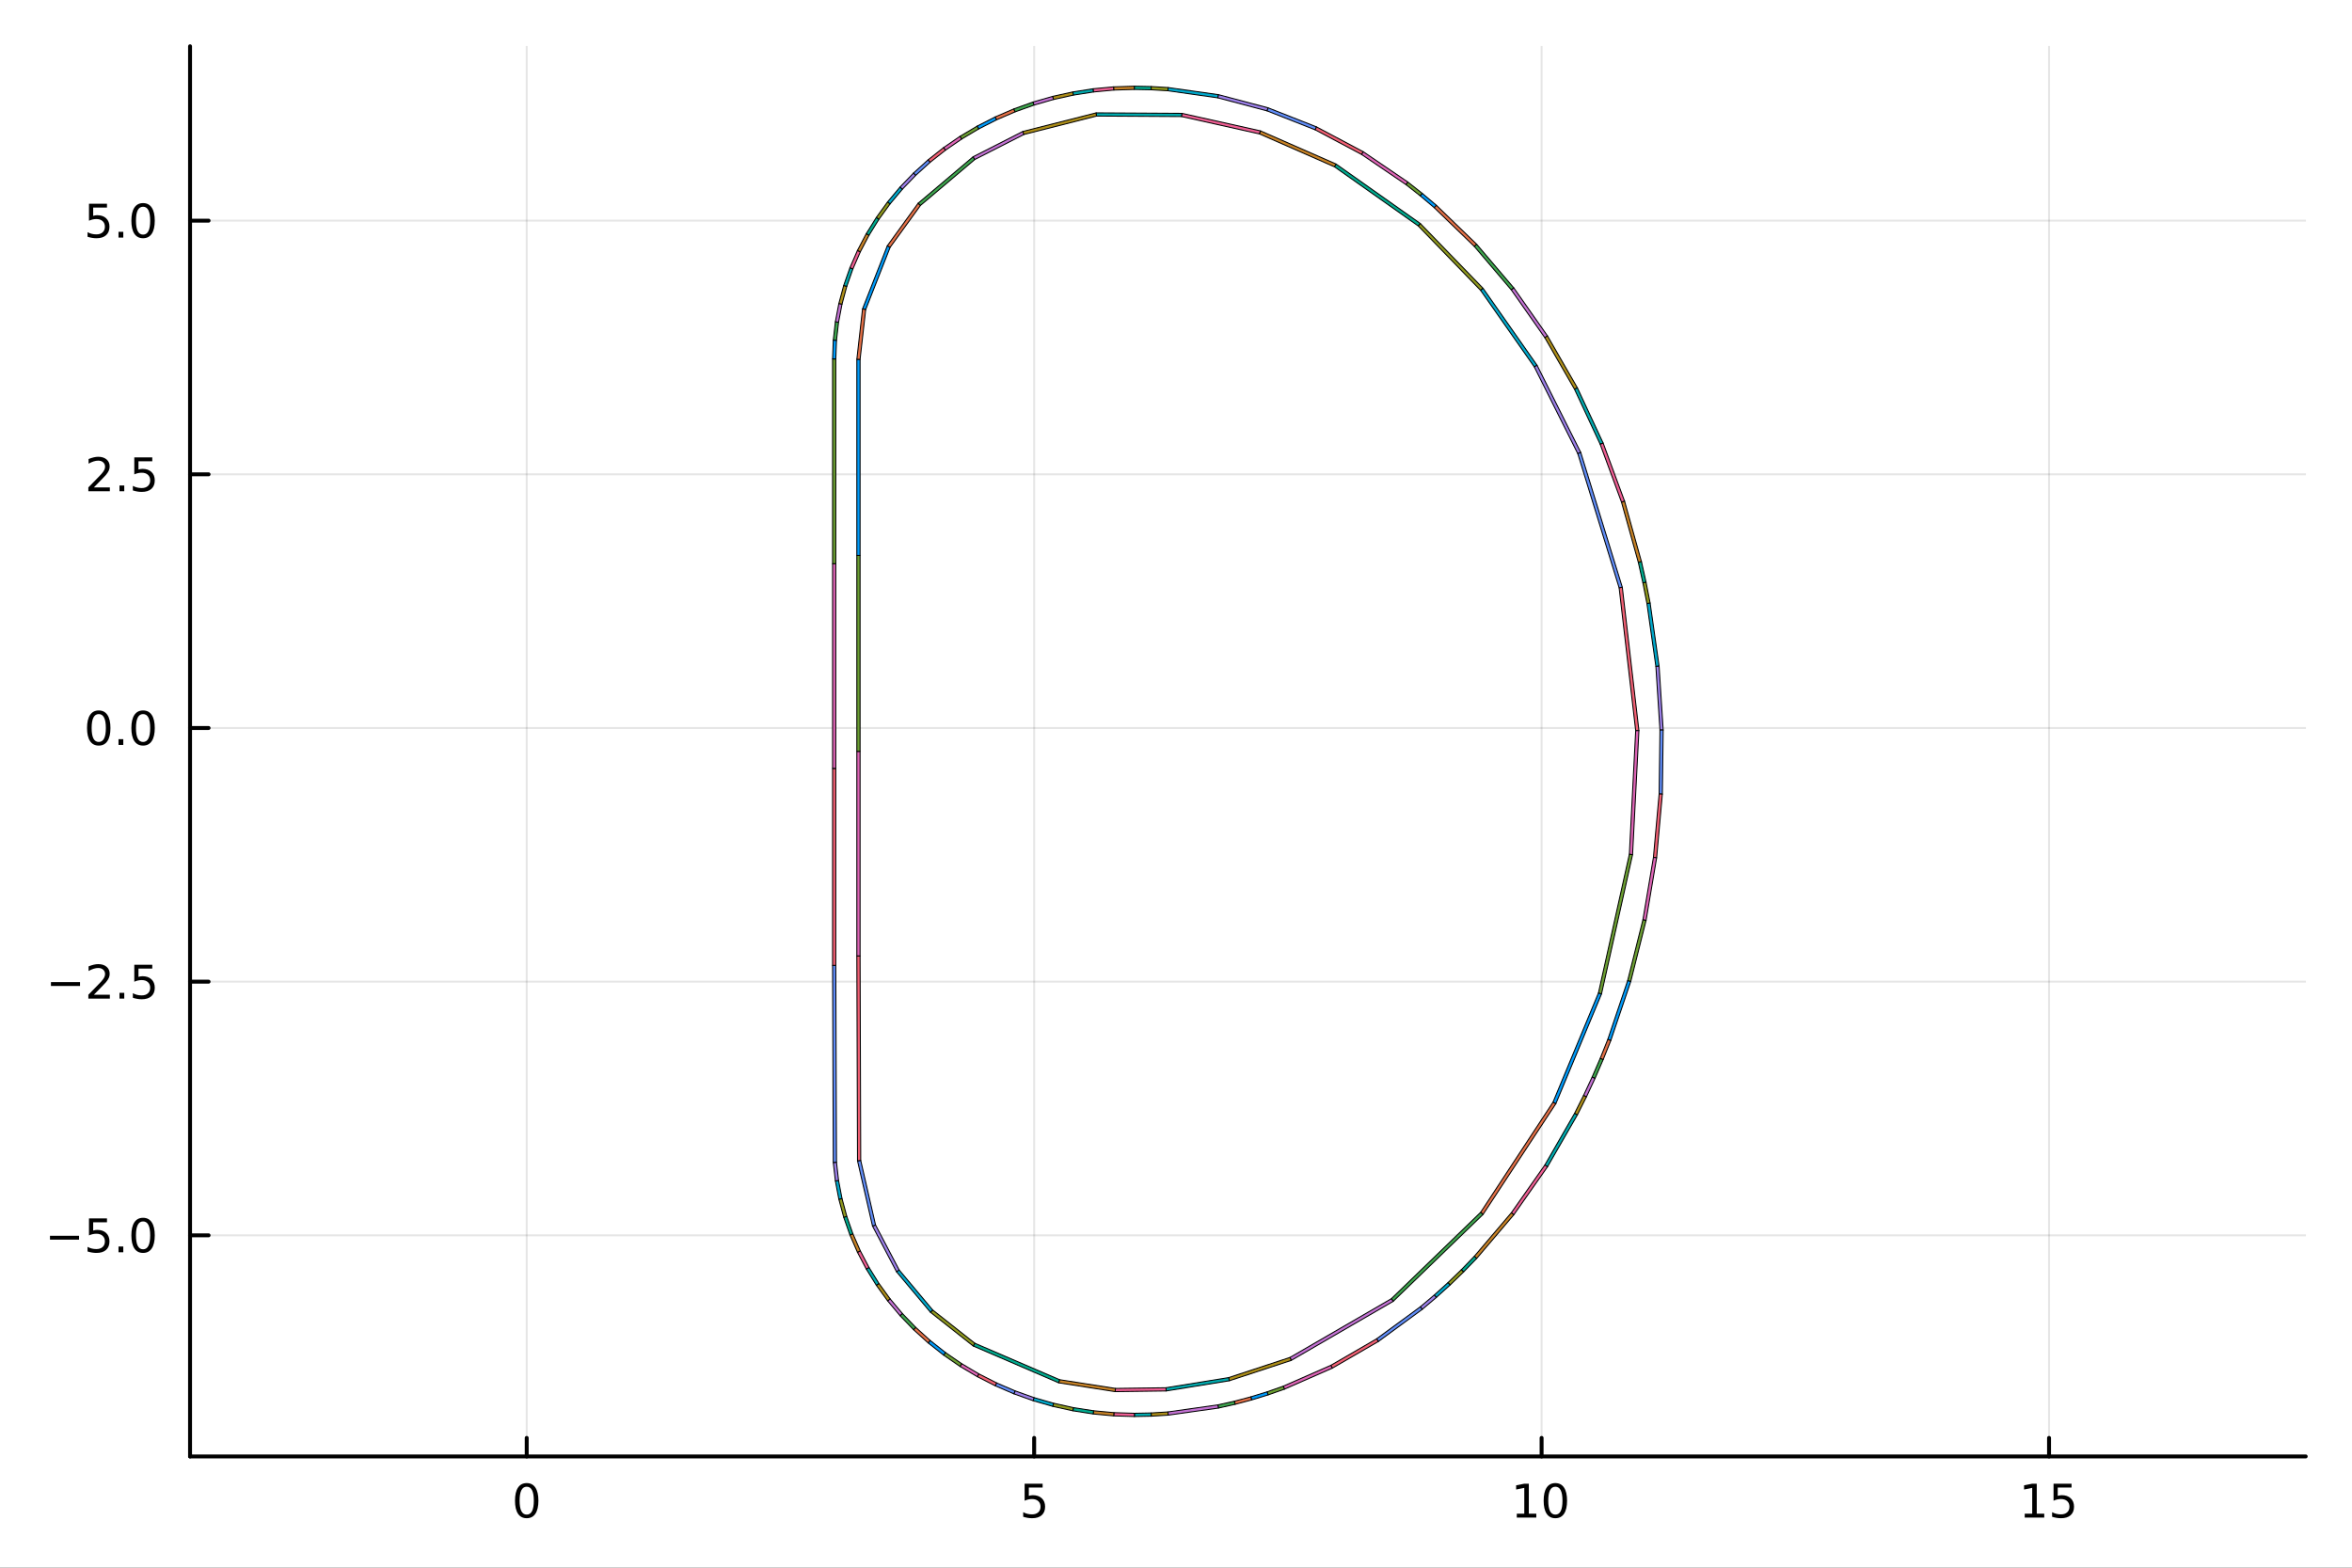 <?xml version="1.0" encoding="utf-8"?>
<svg xmlns="http://www.w3.org/2000/svg" xmlns:xlink="http://www.w3.org/1999/xlink" width="600" height="400" viewBox="0 0 2400 1600">
<rect x="0" y="0" width="2400" height="1600" fill="#333333" stroke="none"/>
<defs>
  <clipPath id="clip420">
    <rect x="0" y="0" width="2400" height="1600"/>
  </clipPath>
</defs>
<path clip-path="url(#clip420)" d="M0 1600 L2400 1600 L2400 0 L0 0  Z" fill="#ffffff" fill-rule="evenodd" fill-opacity="1"/>
<defs>
  <clipPath id="clip421">
    <rect x="480" y="0" width="1681" height="1600"/>
  </clipPath>
</defs>
<path clip-path="url(#clip420)" d="M193.936 1486.45 L2352.76 1486.45 L2352.76 47.244 L193.936 47.244  Z" fill="#ffffff" fill-rule="evenodd" fill-opacity="1"/>
<defs>
  <clipPath id="clip422">
    <rect x="193" y="47" width="2160" height="1440"/>
  </clipPath>
</defs>
<polyline clip-path="url(#clip422)" style="stroke:#000000; stroke-linecap:round; stroke-linejoin:round; stroke-width:2; stroke-opacity:0.1; fill:none" points="537.459,1486.45 537.459,47.244 "/>
<polyline clip-path="url(#clip422)" style="stroke:#000000; stroke-linecap:round; stroke-linejoin:round; stroke-width:2; stroke-opacity:0.1; fill:none" points="1055.26,1486.45 1055.26,47.244 "/>
<polyline clip-path="url(#clip422)" style="stroke:#000000; stroke-linecap:round; stroke-linejoin:round; stroke-width:2; stroke-opacity:0.1; fill:none" points="1573.06,1486.45 1573.06,47.244 "/>
<polyline clip-path="url(#clip422)" style="stroke:#000000; stroke-linecap:round; stroke-linejoin:round; stroke-width:2; stroke-opacity:0.1; fill:none" points="2090.87,1486.45 2090.87,47.244 "/>
<polyline clip-path="url(#clip422)" style="stroke:#000000; stroke-linecap:round; stroke-linejoin:round; stroke-width:2; stroke-opacity:0.1; fill:none" points="193.936,1260.8 2352.76,1260.8 "/>
<polyline clip-path="url(#clip422)" style="stroke:#000000; stroke-linecap:round; stroke-linejoin:round; stroke-width:2; stroke-opacity:0.1; fill:none" points="193.936,1001.9 2352.76,1001.9 "/>
<polyline clip-path="url(#clip422)" style="stroke:#000000; stroke-linecap:round; stroke-linejoin:round; stroke-width:2; stroke-opacity:0.1; fill:none" points="193.936,743 2352.76,743 "/>
<polyline clip-path="url(#clip422)" style="stroke:#000000; stroke-linecap:round; stroke-linejoin:round; stroke-width:2; stroke-opacity:0.1; fill:none" points="193.936,484.099 2352.76,484.099 "/>
<polyline clip-path="url(#clip422)" style="stroke:#000000; stroke-linecap:round; stroke-linejoin:round; stroke-width:2; stroke-opacity:0.1; fill:none" points="193.936,225.198 2352.76,225.198 "/>
<polyline clip-path="url(#clip420)" style="stroke:#000000; stroke-linecap:round; stroke-linejoin:round; stroke-width:4; stroke-opacity:1; fill:none" points="193.936,1486.45 2352.76,1486.45 "/>
<polyline clip-path="url(#clip420)" style="stroke:#000000; stroke-linecap:round; stroke-linejoin:round; stroke-width:4; stroke-opacity:1; fill:none" points="537.459,1486.45 537.459,1467.55 "/>
<polyline clip-path="url(#clip420)" style="stroke:#000000; stroke-linecap:round; stroke-linejoin:round; stroke-width:4; stroke-opacity:1; fill:none" points="1055.26,1486.45 1055.26,1467.55 "/>
<polyline clip-path="url(#clip420)" style="stroke:#000000; stroke-linecap:round; stroke-linejoin:round; stroke-width:4; stroke-opacity:1; fill:none" points="1573.06,1486.45 1573.06,1467.55 "/>
<polyline clip-path="url(#clip420)" style="stroke:#000000; stroke-linecap:round; stroke-linejoin:round; stroke-width:4; stroke-opacity:1; fill:none" points="2090.87,1486.45 2090.87,1467.55 "/>
<path clip-path="url(#clip420)" d="M537.459 1517.37 Q533.848 1517.37 532.02 1520.93 Q530.214 1524.47 530.214 1531.6 Q530.214 1538.71 532.02 1542.27 Q533.848 1545.82 537.459 1545.82 Q541.094 1545.82 542.899 1542.27 Q544.728 1538.71 544.728 1531.6 Q544.728 1524.47 542.899 1520.93 Q541.094 1517.37 537.459 1517.37 M537.459 1513.66 Q543.27 1513.66 546.325 1518.27 Q549.404 1522.85 549.404 1531.6 Q549.404 1540.33 546.325 1544.94 Q543.27 1549.52 537.459 1549.52 Q531.649 1549.52 528.571 1544.94 Q525.515 1540.33 525.515 1531.6 Q525.515 1522.85 528.571 1518.27 Q531.649 1513.66 537.459 1513.66 Z" fill="#000000" fill-rule="nonzero" fill-opacity="1" /><path clip-path="url(#clip420)" d="M1045.54 1514.29 L1063.9 1514.29 L1063.9 1518.22 L1049.82 1518.22 L1049.82 1526.7 Q1050.84 1526.35 1051.86 1526.19 Q1052.88 1526 1053.9 1526 Q1059.68 1526 1063.06 1529.17 Q1066.44 1532.34 1066.44 1537.76 Q1066.44 1543.34 1062.97 1546.44 Q1059.5 1549.52 1053.18 1549.52 Q1051 1549.52 1048.73 1549.15 Q1046.49 1548.78 1044.08 1548.04 L1044.08 1543.34 Q1046.16 1544.47 1048.39 1545.03 Q1050.61 1545.58 1053.09 1545.58 Q1057.09 1545.58 1059.43 1543.48 Q1061.77 1541.37 1061.77 1537.76 Q1061.77 1534.15 1059.43 1532.04 Q1057.09 1529.94 1053.09 1529.94 Q1051.21 1529.94 1049.34 1530.35 Q1047.48 1530.77 1045.54 1531.65 L1045.54 1514.29 Z" fill="#000000" fill-rule="nonzero" fill-opacity="1" /><path clip-path="url(#clip420)" d="M1547.75 1544.91 L1555.39 1544.91 L1555.39 1518.55 L1547.08 1520.21 L1547.08 1515.95 L1555.34 1514.29 L1560.02 1514.29 L1560.02 1544.91 L1567.66 1544.91 L1567.66 1548.85 L1547.75 1548.85 L1547.75 1544.91 Z" fill="#000000" fill-rule="nonzero" fill-opacity="1" /><path clip-path="url(#clip420)" d="M1587.1 1517.37 Q1583.49 1517.37 1581.66 1520.93 Q1579.86 1524.47 1579.86 1531.6 Q1579.86 1538.71 1581.66 1542.27 Q1583.49 1545.82 1587.1 1545.82 Q1590.74 1545.82 1592.54 1542.27 Q1594.37 1538.71 1594.37 1531.6 Q1594.37 1524.47 1592.54 1520.93 Q1590.74 1517.37 1587.1 1517.37 M1587.1 1513.66 Q1592.91 1513.66 1595.97 1518.27 Q1599.05 1522.85 1599.05 1531.6 Q1599.05 1540.33 1595.97 1544.94 Q1592.91 1549.52 1587.1 1549.52 Q1581.29 1549.52 1578.21 1544.94 Q1575.16 1540.33 1575.16 1531.6 Q1575.16 1522.85 1578.21 1518.27 Q1581.29 1513.66 1587.1 1513.66 Z" fill="#000000" fill-rule="nonzero" fill-opacity="1" /><path clip-path="url(#clip420)" d="M2066.05 1544.91 L2073.69 1544.91 L2073.69 1518.55 L2065.38 1520.21 L2065.38 1515.95 L2073.64 1514.29 L2078.32 1514.29 L2078.32 1544.91 L2085.96 1544.91 L2085.96 1548.85 L2066.05 1548.85 L2066.05 1544.91 Z" fill="#000000" fill-rule="nonzero" fill-opacity="1" /><path clip-path="url(#clip420)" d="M2095.45 1514.29 L2113.81 1514.29 L2113.81 1518.22 L2099.73 1518.22 L2099.73 1526.7 Q2100.75 1526.35 2101.77 1526.19 Q2102.79 1526 2103.81 1526 Q2109.59 1526 2112.97 1529.17 Q2116.35 1532.34 2116.35 1537.76 Q2116.35 1543.34 2112.88 1546.44 Q2109.41 1549.52 2103.09 1549.52 Q2100.91 1549.52 2098.64 1549.15 Q2096.4 1548.78 2093.99 1548.04 L2093.99 1543.34 Q2096.07 1544.47 2098.3 1545.03 Q2100.52 1545.58 2103 1545.58 Q2107 1545.58 2109.34 1543.48 Q2111.68 1541.37 2111.68 1537.76 Q2111.68 1534.15 2109.34 1532.04 Q2107 1529.94 2103 1529.94 Q2101.12 1529.94 2099.25 1530.35 Q2097.39 1530.77 2095.45 1531.65 L2095.45 1514.29 Z" fill="#000000" fill-rule="nonzero" fill-opacity="1" /><polyline clip-path="url(#clip420)" style="stroke:#000000; stroke-linecap:round; stroke-linejoin:round; stroke-width:4; stroke-opacity:1; fill:none" points="193.936,1486.45 193.936,47.244 "/>
<polyline clip-path="url(#clip420)" style="stroke:#000000; stroke-linecap:round; stroke-linejoin:round; stroke-width:4; stroke-opacity:1; fill:none" points="193.936,1260.8 212.834,1260.8 "/>
<polyline clip-path="url(#clip420)" style="stroke:#000000; stroke-linecap:round; stroke-linejoin:round; stroke-width:4; stroke-opacity:1; fill:none" points="193.936,1001.9 212.834,1001.9 "/>
<polyline clip-path="url(#clip420)" style="stroke:#000000; stroke-linecap:round; stroke-linejoin:round; stroke-width:4; stroke-opacity:1; fill:none" points="193.936,743 212.834,743 "/>
<polyline clip-path="url(#clip420)" style="stroke:#000000; stroke-linecap:round; stroke-linejoin:round; stroke-width:4; stroke-opacity:1; fill:none" points="193.936,484.099 212.834,484.099 "/>
<polyline clip-path="url(#clip420)" style="stroke:#000000; stroke-linecap:round; stroke-linejoin:round; stroke-width:4; stroke-opacity:1; fill:none" points="193.936,225.198 212.834,225.198 "/>
<path clip-path="url(#clip420)" d="M50.992 1261.25 L80.668 1261.25 L80.668 1265.19 L50.992 1265.19 L50.992 1261.25 Z" fill="#000000" fill-rule="nonzero" fill-opacity="1" /><path clip-path="url(#clip420)" d="M90.807 1243.52 L109.163 1243.52 L109.163 1247.46 L95.089 1247.46 L95.089 1255.93 Q96.108 1255.58 97.126 1255.42 Q98.145 1255.24 99.163 1255.24 Q104.95 1255.24 108.33 1258.41 Q111.709 1261.58 111.709 1266.99 Q111.709 1272.57 108.237 1275.68 Q104.765 1278.75 98.446 1278.75 Q96.27 1278.75 94.001 1278.38 Q91.756 1278.01 89.348 1277.27 L89.348 1272.57 Q91.432 1273.71 93.654 1274.26 Q95.876 1274.82 98.353 1274.82 Q102.358 1274.82 104.696 1272.71 Q107.033 1270.61 107.033 1266.99 Q107.033 1263.38 104.696 1261.28 Q102.358 1259.17 98.353 1259.17 Q96.478 1259.17 94.603 1259.59 Q92.751 1260 90.807 1260.88 L90.807 1243.52 Z" fill="#000000" fill-rule="nonzero" fill-opacity="1" /><path clip-path="url(#clip420)" d="M120.922 1272.2 L125.807 1272.2 L125.807 1278.08 L120.922 1278.08 L120.922 1272.2 Z" fill="#000000" fill-rule="nonzero" fill-opacity="1" /><path clip-path="url(#clip420)" d="M145.992 1246.6 Q142.381 1246.6 140.552 1250.17 Q138.746 1253.71 138.746 1260.84 Q138.746 1267.94 140.552 1271.51 Q142.381 1275.05 145.992 1275.05 Q149.626 1275.05 151.431 1271.51 Q153.26 1267.94 153.26 1260.84 Q153.26 1253.71 151.431 1250.17 Q149.626 1246.6 145.992 1246.6 M145.992 1242.9 Q151.802 1242.9 154.857 1247.5 Q157.936 1252.09 157.936 1260.84 Q157.936 1269.56 154.857 1274.17 Q151.802 1278.75 145.992 1278.75 Q140.181 1278.75 137.103 1274.17 Q134.047 1269.56 134.047 1260.84 Q134.047 1252.09 137.103 1247.5 Q140.181 1242.9 145.992 1242.9 Z" fill="#000000" fill-rule="nonzero" fill-opacity="1" /><path clip-path="url(#clip420)" d="M51.987 1002.35 L81.663 1002.35 L81.663 1006.29 L51.987 1006.29 L51.987 1002.35 Z" fill="#000000" fill-rule="nonzero" fill-opacity="1" /><path clip-path="url(#clip420)" d="M95.784 1015.25 L112.103 1015.25 L112.103 1019.18 L90.159 1019.18 L90.159 1015.25 Q92.821 1012.49 97.404 1007.86 Q102.01 1003.21 103.191 1001.87 Q105.436 999.344 106.316 997.608 Q107.219 995.848 107.219 994.158 Q107.219 991.404 105.274 989.668 Q103.353 987.932 100.251 987.932 Q98.052 987.932 95.598 988.696 Q93.168 989.459 90.39 991.01 L90.39 986.288 Q93.214 985.154 95.668 984.575 Q98.121 983.996 100.159 983.996 Q105.529 983.996 108.723 986.682 Q111.918 989.367 111.918 993.858 Q111.918 995.987 111.108 997.908 Q110.321 999.807 108.214 1002.4 Q107.635 1003.07 104.534 1006.29 Q101.432 1009.48 95.784 1015.25 Z" fill="#000000" fill-rule="nonzero" fill-opacity="1" /><path clip-path="url(#clip420)" d="M121.918 1013.3 L126.802 1013.3 L126.802 1019.18 L121.918 1019.18 L121.918 1013.3 Z" fill="#000000" fill-rule="nonzero" fill-opacity="1" /><path clip-path="url(#clip420)" d="M137.033 984.621 L155.39 984.621 L155.39 988.557 L141.316 988.557 L141.316 997.029 Q142.334 996.682 143.353 996.52 Q144.371 996.334 145.39 996.334 Q151.177 996.334 154.556 999.506 Q157.936 1002.68 157.936 1008.09 Q157.936 1013.67 154.464 1016.77 Q150.992 1019.85 144.672 1019.85 Q142.496 1019.85 140.228 1019.48 Q137.982 1019.11 135.575 1018.37 L135.575 1013.67 Q137.658 1014.81 139.881 1015.36 Q142.103 1015.92 144.58 1015.92 Q148.584 1015.92 150.922 1013.81 Q153.26 1011.7 153.26 1008.09 Q153.26 1004.48 150.922 1002.38 Q148.584 1000.27 144.58 1000.27 Q142.705 1000.27 140.83 1000.69 Q138.978 1001.1 137.033 1001.98 L137.033 984.621 Z" fill="#000000" fill-rule="nonzero" fill-opacity="1" /><path clip-path="url(#clip420)" d="M100.76 728.799 Q97.149 728.799 95.321 732.364 Q93.515 735.905 93.515 743.035 Q93.515 750.141 95.321 753.706 Q97.149 757.248 100.76 757.248 Q104.395 757.248 106.2 753.706 Q108.029 750.141 108.029 743.035 Q108.029 735.905 106.2 732.364 Q104.395 728.799 100.76 728.799 M100.76 725.095 Q106.571 725.095 109.626 729.702 Q112.705 734.285 112.705 743.035 Q112.705 751.762 109.626 756.368 Q106.571 760.952 100.76 760.952 Q94.95 760.952 91.871 756.368 Q88.816 751.762 88.816 743.035 Q88.816 734.285 91.871 729.702 Q94.95 725.095 100.76 725.095 Z" fill="#000000" fill-rule="nonzero" fill-opacity="1" /><path clip-path="url(#clip420)" d="M120.922 754.401 L125.807 754.401 L125.807 760.28 L120.922 760.28 L120.922 754.401 Z" fill="#000000" fill-rule="nonzero" fill-opacity="1" /><path clip-path="url(#clip420)" d="M145.992 728.799 Q142.381 728.799 140.552 732.364 Q138.746 735.905 138.746 743.035 Q138.746 750.141 140.552 753.706 Q142.381 757.248 145.992 757.248 Q149.626 757.248 151.431 753.706 Q153.26 750.141 153.26 743.035 Q153.26 735.905 151.431 732.364 Q149.626 728.799 145.992 728.799 M145.992 725.095 Q151.802 725.095 154.857 729.702 Q157.936 734.285 157.936 743.035 Q157.936 751.762 154.857 756.368 Q151.802 760.952 145.992 760.952 Q140.181 760.952 137.103 756.368 Q134.047 751.762 134.047 743.035 Q134.047 734.285 137.103 729.702 Q140.181 725.095 145.992 725.095 Z" fill="#000000" fill-rule="nonzero" fill-opacity="1" /><path clip-path="url(#clip420)" d="M95.784 497.444 L112.103 497.444 L112.103 501.379 L90.159 501.379 L90.159 497.444 Q92.821 494.689 97.404 490.06 Q102.01 485.407 103.191 484.064 Q105.436 481.541 106.316 479.805 Q107.219 478.046 107.219 476.356 Q107.219 473.601 105.274 471.865 Q103.353 470.129 100.251 470.129 Q98.052 470.129 95.598 470.893 Q93.168 471.657 90.39 473.208 L90.39 468.486 Q93.214 467.352 95.668 466.773 Q98.121 466.194 100.159 466.194 Q105.529 466.194 108.723 468.879 Q111.918 471.564 111.918 476.055 Q111.918 478.185 111.108 480.106 Q110.321 482.004 108.214 484.597 Q107.635 485.268 104.534 488.486 Q101.432 491.68 95.784 497.444 Z" fill="#000000" fill-rule="nonzero" fill-opacity="1" /><path clip-path="url(#clip420)" d="M121.918 495.5 L126.802 495.5 L126.802 501.379 L121.918 501.379 L121.918 495.5 Z" fill="#000000" fill-rule="nonzero" fill-opacity="1" /><path clip-path="url(#clip420)" d="M137.033 466.819 L155.39 466.819 L155.39 470.754 L141.316 470.754 L141.316 479.226 Q142.334 478.879 143.353 478.717 Q144.371 478.532 145.39 478.532 Q151.177 478.532 154.556 481.703 Q157.936 484.875 157.936 490.291 Q157.936 495.87 154.464 498.972 Q150.992 502.05 144.672 502.05 Q142.496 502.05 140.228 501.68 Q137.982 501.31 135.575 500.569 L135.575 495.87 Q137.658 497.004 139.881 497.56 Q142.103 498.115 144.58 498.115 Q148.584 498.115 150.922 496.009 Q153.26 493.902 153.26 490.291 Q153.26 486.68 150.922 484.574 Q148.584 482.467 144.58 482.467 Q142.705 482.467 140.83 482.884 Q138.978 483.301 137.033 484.18 L137.033 466.819 Z" fill="#000000" fill-rule="nonzero" fill-opacity="1" /><path clip-path="url(#clip420)" d="M90.807 207.918 L109.163 207.918 L109.163 211.853 L95.089 211.853 L95.089 220.325 Q96.108 219.978 97.126 219.816 Q98.145 219.631 99.163 219.631 Q104.95 219.631 108.33 222.802 Q111.709 225.973 111.709 231.39 Q111.709 236.969 108.237 240.071 Q104.765 243.149 98.446 243.149 Q96.27 243.149 94.001 242.779 Q91.756 242.409 89.348 241.668 L89.348 236.969 Q91.432 238.103 93.654 238.659 Q95.876 239.214 98.353 239.214 Q102.358 239.214 104.696 237.108 Q107.033 235.001 107.033 231.39 Q107.033 227.779 104.696 225.672 Q102.358 223.566 98.353 223.566 Q96.478 223.566 94.603 223.983 Q92.751 224.399 90.807 225.279 L90.807 207.918 Z" fill="#000000" fill-rule="nonzero" fill-opacity="1" /><path clip-path="url(#clip420)" d="M120.922 236.598 L125.807 236.598 L125.807 242.478 L120.922 242.478 L120.922 236.598 Z" fill="#000000" fill-rule="nonzero" fill-opacity="1" /><path clip-path="url(#clip420)" d="M145.992 210.997 Q142.381 210.997 140.552 214.561 Q138.746 218.103 138.746 225.233 Q138.746 232.339 140.552 235.904 Q142.381 239.446 145.992 239.446 Q149.626 239.446 151.431 235.904 Q153.26 232.339 153.26 225.233 Q153.26 218.103 151.431 214.561 Q149.626 210.997 145.992 210.997 M145.992 207.293 Q151.802 207.293 154.857 211.899 Q157.936 216.483 157.936 225.233 Q157.936 233.959 154.857 238.566 Q151.802 243.149 145.992 243.149 Q140.181 243.149 137.103 238.566 Q134.047 233.959 134.047 225.233 Q134.047 216.483 137.103 211.899 Q140.181 207.293 145.992 207.293 Z" fill="#000000" fill-rule="nonzero" fill-opacity="1" /><path clip-path="url(#clip422)" d="M880.149 315.203 L883.355 315.998 L908.315 252.418 L905.417 250.833 L880.149 315.203  Z" fill="#009af9" fill-rule="evenodd" fill-opacity="1"/>
<polyline clip-path="url(#clip422)" style="stroke:#000000; stroke-linecap:round; stroke-linejoin:round; stroke-width:1; stroke-opacity:1; fill:none" points="880.149,315.203 883.355,315.998 908.315,252.418 905.417,250.833 880.149,315.203 "/>
<path clip-path="url(#clip422)" d="M905.417 250.833 L908.315 252.418 L939.276 209.671 L936.854 207.425 L905.417 250.833  Z" fill="#e26f46" fill-rule="evenodd" fill-opacity="1"/>
<polyline clip-path="url(#clip422)" style="stroke:#000000; stroke-linecap:round; stroke-linejoin:round; stroke-width:1; stroke-opacity:1; fill:none" points="905.417,250.833 908.315,252.418 939.276,209.671 936.854,207.425 905.417,250.833 "/>
<path clip-path="url(#clip422)" d="M936.854 207.425 L939.276 209.671 L994.748 162.765 L992.92 160.013 L936.854 207.425  Z" fill="#3da44d" fill-rule="evenodd" fill-opacity="1"/>
<polyline clip-path="url(#clip422)" style="stroke:#000000; stroke-linecap:round; stroke-linejoin:round; stroke-width:1; stroke-opacity:1; fill:none" points="936.854,207.425 939.276,209.671 994.748,162.765 992.92,160.013 936.854,207.425 "/>
<path clip-path="url(#clip422)" d="M992.92 160.013 L994.748 162.765 L1044.85 137.253 L1043.69 134.161 L992.92 160.013  Z" fill="#c271d2" fill-rule="evenodd" fill-opacity="1"/>
<polyline clip-path="url(#clip422)" style="stroke:#000000; stroke-linecap:round; stroke-linejoin:round; stroke-width:1; stroke-opacity:1; fill:none" points="992.92,160.013 994.748,162.765 1044.85,137.253 1043.69,134.161 992.92,160.013 "/>
<path clip-path="url(#clip422)" d="M1043.69 134.161 L1044.85 137.253 L1118.95 118.453 L1118.55 115.174 L1043.69 134.161  Z" fill="#ac8d18" fill-rule="evenodd" fill-opacity="1"/>
<polyline clip-path="url(#clip422)" style="stroke:#000000; stroke-linecap:round; stroke-linejoin:round; stroke-width:1; stroke-opacity:1; fill:none" points="1043.69,134.161 1044.85,137.253 1118.95,118.453 1118.55,115.174 1043.69,134.161 "/>
<path clip-path="url(#clip422)" d="M1118.95 118.453 L1205.79 118.966 L1206.16 115.684 L1118.55 115.174 L1118.95 118.453  Z" fill="#00a9ad" fill-rule="evenodd" fill-opacity="1"/>
<polyline clip-path="url(#clip422)" style="stroke:#000000; stroke-linecap:round; stroke-linejoin:round; stroke-width:1; stroke-opacity:1; fill:none" points="1118.95,118.453 1205.79,118.966 1206.16,115.684 1118.55,115.174 1118.95,118.453 "/>
<path clip-path="url(#clip422)" d="M1285.21 136.709 L1286.24 133.57 L1206.16 115.684 L1205.79 118.966 L1285.21 136.709  Z" fill="#ed5d92" fill-rule="evenodd" fill-opacity="1"/>
<polyline clip-path="url(#clip422)" style="stroke:#000000; stroke-linecap:round; stroke-linejoin:round; stroke-width:1; stroke-opacity:1; fill:none" points="1285.21,136.709 1286.24,133.57 1206.16,115.684 1205.79,118.966 1285.21,136.709 "/>
<path clip-path="url(#clip422)" d="M1361.77 170.299 L1363.39 167.424 L1286.24 133.57 L1285.21 136.709 L1361.77 170.299  Z" fill="#c68125" fill-rule="evenodd" fill-opacity="1"/>
<polyline clip-path="url(#clip422)" style="stroke:#000000; stroke-linecap:round; stroke-linejoin:round; stroke-width:1; stroke-opacity:1; fill:none" points="1361.77,170.299 1363.39,167.424 1286.24,133.57 1285.21,136.709 1361.77,170.299 "/>
<path clip-path="url(#clip422)" d="M1447.21 230.636 L1449.35 228.128 L1363.39 167.424 L1361.77 170.299 L1447.21 230.636  Z" fill="#00a98d" fill-rule="evenodd" fill-opacity="1"/>
<polyline clip-path="url(#clip422)" style="stroke:#000000; stroke-linecap:round; stroke-linejoin:round; stroke-width:1; stroke-opacity:1; fill:none" points="1447.21,230.636 1449.35,228.128 1363.39,167.424 1361.77,170.299 1447.21,230.636 "/>
<path clip-path="url(#clip422)" d="M1510.81 296.35 L1513.36 294.247 L1449.35 228.128 L1447.21 230.636 L1510.81 296.35  Z" fill="#8e971d" fill-rule="evenodd" fill-opacity="1"/>
<polyline clip-path="url(#clip422)" style="stroke:#000000; stroke-linecap:round; stroke-linejoin:round; stroke-width:1; stroke-opacity:1; fill:none" points="1510.81,296.35 1513.36,294.247 1449.35,228.128 1447.21,230.636 1510.81,296.35 "/>
<path clip-path="url(#clip422)" d="M1565.59 374.455 L1568.43 372.762 L1513.36 294.247 L1510.81 296.35 L1565.59 374.455  Z" fill="#00a8cb" fill-rule="evenodd" fill-opacity="1"/>
<polyline clip-path="url(#clip422)" style="stroke:#000000; stroke-linecap:round; stroke-linejoin:round; stroke-width:1; stroke-opacity:1; fill:none" points="1565.59,374.455 1568.43,372.762 1513.36,294.247 1510.81,296.35 1565.59,374.455 "/>
<path clip-path="url(#clip422)" d="M1609.96 462.984 L1613.03 461.754 L1568.43 372.762 L1565.59 374.455 L1609.96 462.984  Z" fill="#9b7fe8" fill-rule="evenodd" fill-opacity="1"/>
<polyline clip-path="url(#clip422)" style="stroke:#000000; stroke-linecap:round; stroke-linejoin:round; stroke-width:1; stroke-opacity:1; fill:none" points="1609.96,462.984 1613.03,461.754 1568.43,372.762 1565.59,374.455 1609.96,462.984 "/>
<path clip-path="url(#clip422)" d="M1652.18 599.993 L1655.41 599.313 L1613.03 461.754 L1609.96 462.984 L1652.18 599.993  Z" fill="#608cf6" fill-rule="evenodd" fill-opacity="1"/>
<polyline clip-path="url(#clip422)" style="stroke:#000000; stroke-linecap:round; stroke-linejoin:round; stroke-width:1; stroke-opacity:1; fill:none" points="1652.18,599.993 1655.41,599.313 1613.03,461.754 1609.96,462.984 1652.18,599.993 "/>
<path clip-path="url(#clip422)" d="M1669.06 745.752 L1672.36 745.646 L1655.41 599.313 L1652.18 599.993 L1669.06 745.752  Z" fill="#f05f73" fill-rule="evenodd" fill-opacity="1"/>
<polyline clip-path="url(#clip422)" style="stroke:#000000; stroke-linecap:round; stroke-linejoin:round; stroke-width:1; stroke-opacity:1; fill:none" points="1669.06,745.752 1672.36,745.646 1655.41,599.313 1652.18,599.993 1669.06,745.752 "/>
<path clip-path="url(#clip422)" d="M1662.6 871.864 L1665.88 872.309 L1672.36 745.646 L1669.06 745.752 L1662.6 871.864  Z" fill="#dd64b5" fill-rule="evenodd" fill-opacity="1"/>
<polyline clip-path="url(#clip422)" style="stroke:#000000; stroke-linecap:round; stroke-linejoin:round; stroke-width:1; stroke-opacity:1; fill:none" points="1662.6,871.864 1665.88,872.309 1672.36,745.646 1669.06,745.752 1662.6,871.864 "/>
<path clip-path="url(#clip422)" d="M1631.03 1013.54 L1634.18 1014.53 L1665.88 872.309 L1662.6 871.864 L1631.03 1013.54  Z" fill="#6b9e32" fill-rule="evenodd" fill-opacity="1"/>
<polyline clip-path="url(#clip422)" style="stroke:#000000; stroke-linecap:round; stroke-linejoin:round; stroke-width:1; stroke-opacity:1; fill:none" points="1631.03,1013.54 1634.18,1014.53 1665.88,872.309 1662.6,871.864 1631.03,1013.54 "/>
<path clip-path="url(#clip422)" d="M1584.67 1124.95 L1587.59 1126.5 L1634.18 1014.53 L1631.03 1013.54 L1584.67 1124.95  Z" fill="#009af9" fill-rule="evenodd" fill-opacity="1"/>
<polyline clip-path="url(#clip422)" style="stroke:#000000; stroke-linecap:round; stroke-linejoin:round; stroke-width:1; stroke-opacity:1; fill:none" points="1584.67,1124.95 1587.59,1126.5 1634.18,1014.53 1631.03,1013.54 1584.67,1124.95 "/>
<path clip-path="url(#clip422)" d="M1510.81 1237.34 L1513.35 1239.45 L1587.59 1126.5 L1584.67 1124.95 L1510.81 1237.34  Z" fill="#e26f46" fill-rule="evenodd" fill-opacity="1"/>
<polyline clip-path="url(#clip422)" style="stroke:#000000; stroke-linecap:round; stroke-linejoin:round; stroke-width:1; stroke-opacity:1; fill:none" points="1510.81,1237.34 1513.35,1239.45 1587.59,1126.5 1584.67,1124.95 1510.81,1237.34 "/>
<path clip-path="url(#clip422)" d="M1419.69 1325.51 L1421.68 1328.14 L1513.35 1239.45 L1510.81 1237.34 L1419.69 1325.51  Z" fill="#3da44d" fill-rule="evenodd" fill-opacity="1"/>
<polyline clip-path="url(#clip422)" style="stroke:#000000; stroke-linecap:round; stroke-linejoin:round; stroke-width:1; stroke-opacity:1; fill:none" points="1419.69,1325.51 1421.68,1328.14 1513.35,1239.45 1510.81,1237.34 1419.69,1325.51 "/>
<path clip-path="url(#clip422)" d="M1316.28 1385.42 L1317.63 1388.44 L1421.68 1328.14 L1419.69 1325.51 L1316.28 1385.42  Z" fill="#c271d2" fill-rule="evenodd" fill-opacity="1"/>
<polyline clip-path="url(#clip422)" style="stroke:#000000; stroke-linecap:round; stroke-linejoin:round; stroke-width:1; stroke-opacity:1; fill:none" points="1316.28,1385.42 1317.63,1388.44 1421.68,1328.14 1419.69,1325.51 1316.28,1385.42 "/>
<path clip-path="url(#clip422)" d="M1253.68 1406 L1254.46 1409.21 L1317.63 1388.44 L1316.28 1385.42 L1253.68 1406  Z" fill="#ac8d18" fill-rule="evenodd" fill-opacity="1"/>
<polyline clip-path="url(#clip422)" style="stroke:#000000; stroke-linecap:round; stroke-linejoin:round; stroke-width:1; stroke-opacity:1; fill:none" points="1253.68,1406 1254.46,1409.21 1317.63,1388.44 1316.28,1385.42 1253.68,1406 "/>
<path clip-path="url(#clip422)" d="M1189.72 1416.34 L1190.01 1419.63 L1254.46 1409.21 L1253.68 1406 L1189.72 1416.34  Z" fill="#00a9ad" fill-rule="evenodd" fill-opacity="1"/>
<polyline clip-path="url(#clip422)" style="stroke:#000000; stroke-linecap:round; stroke-linejoin:round; stroke-width:1; stroke-opacity:1; fill:none" points="1189.72,1416.34 1190.01,1419.63 1254.46,1409.21 1253.68,1406 1189.72,1416.34 "/>
<path clip-path="url(#clip422)" d="M1137.95 1420.33 L1190.01 1419.63 L1189.72 1416.34 L1138.19 1417.03 L1137.95 1420.33  Z" fill="#ed5d92" fill-rule="evenodd" fill-opacity="1"/>
<polyline clip-path="url(#clip422)" style="stroke:#000000; stroke-linecap:round; stroke-linejoin:round; stroke-width:1; stroke-opacity:1; fill:none" points="1137.95,1420.33 1190.01,1419.63 1189.72,1416.34 1138.19,1417.03 1137.95,1420.33 "/>
<path clip-path="url(#clip422)" d="M1137.95 1420.33 L1138.19 1417.03 L1081.15 1408.12 L1080.23 1411.3 L1137.95 1420.33  Z" fill="#c68125" fill-rule="evenodd" fill-opacity="1"/>
<polyline clip-path="url(#clip422)" style="stroke:#000000; stroke-linecap:round; stroke-linejoin:round; stroke-width:1; stroke-opacity:1; fill:none" points="1137.95,1420.33 1138.19,1417.03 1081.15,1408.12 1080.23,1411.3 1137.95,1420.33 "/>
<path clip-path="url(#clip422)" d="M1080.23 1411.3 L1081.15 1408.12 L994.748 1370.93 L993.058 1373.76 L1080.23 1411.3  Z" fill="#00a98d" fill-rule="evenodd" fill-opacity="1"/>
<polyline clip-path="url(#clip422)" style="stroke:#000000; stroke-linecap:round; stroke-linejoin:round; stroke-width:1; stroke-opacity:1; fill:none" points="1080.23,1411.3 1081.15,1408.12 994.748,1370.93 993.058,1373.76 1080.23,1411.3 "/>
<path clip-path="url(#clip422)" d="M993.058 1373.76 L994.748 1370.93 L951.73 1336.96 L949.427 1339.33 L993.058 1373.76  Z" fill="#8e971d" fill-rule="evenodd" fill-opacity="1"/>
<polyline clip-path="url(#clip422)" style="stroke:#000000; stroke-linecap:round; stroke-linejoin:round; stroke-width:1; stroke-opacity:1; fill:none" points="993.058,1373.76 994.748,1370.93 951.73,1336.96 949.427,1339.33 993.058,1373.76 "/>
<path clip-path="url(#clip422)" d="M949.427 1339.33 L951.73 1336.96 L917.525 1296.11 L914.779 1297.95 L949.427 1339.33  Z" fill="#00a8cb" fill-rule="evenodd" fill-opacity="1"/>
<polyline clip-path="url(#clip422)" style="stroke:#000000; stroke-linecap:round; stroke-linejoin:round; stroke-width:1; stroke-opacity:1; fill:none" points="949.427,1339.33 951.73,1336.96 917.525,1296.11 914.779,1297.95 949.427,1339.33 "/>
<path clip-path="url(#clip422)" d="M914.779 1297.95 L917.525 1296.11 L893.408 1250.19 L890.31 1251.34 L914.779 1297.95  Z" fill="#9b7fe8" fill-rule="evenodd" fill-opacity="1"/>
<polyline clip-path="url(#clip422)" style="stroke:#000000; stroke-linecap:round; stroke-linejoin:round; stroke-width:1; stroke-opacity:1; fill:none" points="914.779,1297.95 917.525,1296.11 893.408,1250.19 890.31,1251.34 914.779,1297.95 "/>
<path clip-path="url(#clip422)" d="M890.31 1251.34 L893.408 1250.19 L878.296 1184.36 L875.014 1184.73 L890.31 1251.34  Z" fill="#608cf6" fill-rule="evenodd" fill-opacity="1"/>
<polyline clip-path="url(#clip422)" style="stroke:#000000; stroke-linecap:round; stroke-linejoin:round; stroke-width:1; stroke-opacity:1; fill:none" points="890.31,1251.34 893.408,1250.19 878.296,1184.36 875.014,1184.73 890.31,1251.34 "/>
<path clip-path="url(#clip422)" d="M875.014 1184.73 L878.296 1184.36 L877.636 975.601 L874.333 975.606 L875.014 1184.73  Z" fill="#f05f73" fill-rule="evenodd" fill-opacity="1"/>
<polyline clip-path="url(#clip422)" style="stroke:#000000; stroke-linecap:round; stroke-linejoin:round; stroke-width:1; stroke-opacity:1; fill:none" points="875.014,1184.73 878.296,1184.36 877.636,975.601 874.333,975.606 875.014,1184.73 "/>
<path clip-path="url(#clip422)" d="M874.333 975.606 L877.636 975.601 L877.636 766.846 L874.333 766.849 L874.333 975.606  Z" fill="#dd64b5" fill-rule="evenodd" fill-opacity="1"/>
<polyline clip-path="url(#clip422)" style="stroke:#000000; stroke-linecap:round; stroke-linejoin:round; stroke-width:1; stroke-opacity:1; fill:none" points="874.333,975.606 877.636,975.601 877.636,766.846 874.333,766.849 874.333,975.606 "/>
<path clip-path="url(#clip422)" d="M874.333 766.849 L877.636 766.846 L877.636 566.839 L874.333 566.839 L874.333 766.849  Z" fill="#6b9e32" fill-rule="evenodd" fill-opacity="1"/>
<polyline clip-path="url(#clip422)" style="stroke:#000000; stroke-linecap:round; stroke-linejoin:round; stroke-width:1; stroke-opacity:1; fill:none" points="874.333,766.849 877.636,766.846 877.636,566.839 874.333,566.839 874.333,766.849 "/>
<path clip-path="url(#clip422)" d="M874.333 566.839 L877.636 566.839 L877.636 366.832 L874.338 366.647 L874.333 566.839  Z" fill="#009af9" fill-rule="evenodd" fill-opacity="1"/>
<polyline clip-path="url(#clip422)" style="stroke:#000000; stroke-linecap:round; stroke-linejoin:round; stroke-width:1; stroke-opacity:1; fill:none" points="874.333,566.839 877.636,566.839 877.636,366.832 874.338,366.647 874.333,566.839 "/>
<path clip-path="url(#clip422)" d="M874.338 366.647 L877.636 366.832 L883.355 315.998 L880.149 315.203 L874.338 366.647  Z" fill="#e26f46" fill-rule="evenodd" fill-opacity="1"/>
<polyline clip-path="url(#clip422)" style="stroke:#000000; stroke-linecap:round; stroke-linejoin:round; stroke-width:1; stroke-opacity:1; fill:none" points="874.338,366.647 877.636,366.832 883.355,315.998 880.149,315.203 874.338,366.647 "/>
<path clip-path="url(#clip422)" d="M850.283 347.222 L853.578 347.471 L855.688 328.88 L852.421 328.384 L850.283 347.222  Z" fill="#3da44d" fill-rule="evenodd" fill-opacity="1"/>
<polyline clip-path="url(#clip422)" style="stroke:#000000; stroke-linecap:round; stroke-linejoin:round; stroke-width:1; stroke-opacity:1; fill:none" points="850.283,347.222 853.578,347.471 855.688,328.88 852.421,328.384 850.283,347.222 "/>
<path clip-path="url(#clip422)" d="M852.421 328.384 L855.688 328.88 L859.195 310.457 L855.974 309.718 L852.421 328.384  Z" fill="#c271d2" fill-rule="evenodd" fill-opacity="1"/>
<polyline clip-path="url(#clip422)" style="stroke:#000000; stroke-linecap:round; stroke-linejoin:round; stroke-width:1; stroke-opacity:1; fill:none" points="852.421,328.384 855.688,328.88 859.195,310.457 855.974,309.718 852.421,328.384 "/>
<path clip-path="url(#clip422)" d="M855.974 309.718 L859.195 310.457 L864.083 292.286 L860.926 291.31 L855.974 309.718  Z" fill="#ac8d18" fill-rule="evenodd" fill-opacity="1"/>
<polyline clip-path="url(#clip422)" style="stroke:#000000; stroke-linecap:round; stroke-linejoin:round; stroke-width:1; stroke-opacity:1; fill:none" points="855.974,309.718 859.195,310.457 864.083,292.286 860.926,291.31 855.974,309.718 "/>
<path clip-path="url(#clip422)" d="M860.926 291.31 L864.083 292.286 L870.332 274.451 L867.256 273.244 L860.926 291.31  Z" fill="#00a9ad" fill-rule="evenodd" fill-opacity="1"/>
<polyline clip-path="url(#clip422)" style="stroke:#000000; stroke-linecap:round; stroke-linejoin:round; stroke-width:1; stroke-opacity:1; fill:none" points="860.926,291.31 864.083,292.286 870.332,274.451 867.256,273.244 860.926,291.31 "/>
<path clip-path="url(#clip422)" d="M867.256 273.244 L870.332 274.451 L877.915 257.033 L874.935 255.605 L867.256 273.244  Z" fill="#ed5d92" fill-rule="evenodd" fill-opacity="1"/>
<polyline clip-path="url(#clip422)" style="stroke:#000000; stroke-linecap:round; stroke-linejoin:round; stroke-width:1; stroke-opacity:1; fill:none" points="867.256,273.244 870.332,274.451 877.915,257.033 874.935,255.605 867.256,273.244 "/>
<path clip-path="url(#clip422)" d="M874.935 255.605 L877.915 257.033 L886.799 240.113 L883.93 238.472 L874.935 255.605  Z" fill="#c68125" fill-rule="evenodd" fill-opacity="1"/>
<polyline clip-path="url(#clip422)" style="stroke:#000000; stroke-linecap:round; stroke-linejoin:round; stroke-width:1; stroke-opacity:1; fill:none" points="874.935,255.605 877.915,257.033 886.799,240.113 883.93,238.472 874.935,255.605 "/>
<path clip-path="url(#clip422)" d="M883.93 238.472 L886.799 240.113 L896.944 223.768 L894.2 221.927 L883.93 238.472  Z" fill="#00a98d" fill-rule="evenodd" fill-opacity="1"/>
<polyline clip-path="url(#clip422)" style="stroke:#000000; stroke-linecap:round; stroke-linejoin:round; stroke-width:1; stroke-opacity:1; fill:none" points="883.93,238.472 886.799,240.113 896.944,223.768 894.2,221.927 883.93,238.472 "/>
<path clip-path="url(#clip422)" d="M894.2 221.927 L896.944 223.768 L908.307 208.077 L905.7 206.046 L894.2 221.927  Z" fill="#8e971d" fill-rule="evenodd" fill-opacity="1"/>
<polyline clip-path="url(#clip422)" style="stroke:#000000; stroke-linecap:round; stroke-linejoin:round; stroke-width:1; stroke-opacity:1; fill:none" points="894.2,221.927 896.944,223.768 908.307,208.077 905.7,206.046 894.2,221.927 "/>
<path clip-path="url(#clip422)" d="M905.7 206.046 L908.307 208.077 L920.835 193.112 L918.376 190.904 L905.7 206.046  Z" fill="#00a8cb" fill-rule="evenodd" fill-opacity="1"/>
<polyline clip-path="url(#clip422)" style="stroke:#000000; stroke-linecap:round; stroke-linejoin:round; stroke-width:1; stroke-opacity:1; fill:none" points="905.7,206.046 908.307,208.077 920.835,193.112 918.376,190.904 905.7,206.046 "/>
<path clip-path="url(#clip422)" d="M918.376 190.904 L920.835 193.112 L934.472 178.945 L932.171 176.573 L918.376 190.904  Z" fill="#9b7fe8" fill-rule="evenodd" fill-opacity="1"/>
<polyline clip-path="url(#clip422)" style="stroke:#000000; stroke-linecap:round; stroke-linejoin:round; stroke-width:1; stroke-opacity:1; fill:none" points="918.376,190.904 920.835,193.112 934.472,178.945 932.171,176.573 918.376,190.904 "/>
<path clip-path="url(#clip422)" d="M932.171 176.573 L934.472 178.945 L949.157 165.643 L947.023 163.12 L932.171 176.573  Z" fill="#608cf6" fill-rule="evenodd" fill-opacity="1"/>
<polyline clip-path="url(#clip422)" style="stroke:#000000; stroke-linecap:round; stroke-linejoin:round; stroke-width:1; stroke-opacity:1; fill:none" points="932.171,176.573 934.472,178.945 949.157,165.643 947.023,163.12 932.171,176.573 "/>
<path clip-path="url(#clip422)" d="M947.023 163.12 L949.157 165.643 L964.822 153.27 L962.862 150.61 L947.023 163.12  Z" fill="#f05f73" fill-rule="evenodd" fill-opacity="1"/>
<polyline clip-path="url(#clip422)" style="stroke:#000000; stroke-linecap:round; stroke-linejoin:round; stroke-width:1; stroke-opacity:1; fill:none" points="947.023,163.12 949.157,165.643 964.822,153.27 962.862,150.61 947.023,163.12 "/>
<path clip-path="url(#clip422)" d="M962.862 150.61 L964.822 153.27 L981.396 141.886 L979.615 139.102 L962.862 150.61  Z" fill="#dd64b5" fill-rule="evenodd" fill-opacity="1"/>
<polyline clip-path="url(#clip422)" style="stroke:#000000; stroke-linecap:round; stroke-linejoin:round; stroke-width:1; stroke-opacity:1; fill:none" points="962.862,150.61 964.822,153.27 981.396,141.886 979.615,139.102 962.862,150.61 "/>
<path clip-path="url(#clip422)" d="M979.615 139.102 L981.396 141.886 L998.8 131.545 L997.205 128.651 L979.615 139.102  Z" fill="#6b9e32" fill-rule="evenodd" fill-opacity="1"/>
<polyline clip-path="url(#clip422)" style="stroke:#000000; stroke-linecap:round; stroke-linejoin:round; stroke-width:1; stroke-opacity:1; fill:none" points="979.615,139.102 981.396,141.886 998.8,131.545 997.205,128.651 979.615,139.102 "/>
<path clip-path="url(#clip422)" d="M997.205 128.651 L998.8 131.545 L1016.95 122.299 L1015.55 119.308 L997.205 128.651  Z" fill="#009af9" fill-rule="evenodd" fill-opacity="1"/>
<polyline clip-path="url(#clip422)" style="stroke:#000000; stroke-linecap:round; stroke-linejoin:round; stroke-width:1; stroke-opacity:1; fill:none" points="997.205,128.651 998.8,131.545 1016.95,122.299 1015.55,119.308 997.205,128.651 "/>
<path clip-path="url(#clip422)" d="M1015.55 119.308 L1016.95 122.299 L1035.77 114.192 L1034.56 111.117 L1015.55 119.308  Z" fill="#e26f46" fill-rule="evenodd" fill-opacity="1"/>
<polyline clip-path="url(#clip422)" style="stroke:#000000; stroke-linecap:round; stroke-linejoin:round; stroke-width:1; stroke-opacity:1; fill:none" points="1015.55,119.308 1016.95,122.299 1035.77,114.192 1034.56,111.117 1015.55,119.308 "/>
<path clip-path="url(#clip422)" d="M1034.56 111.117 L1035.77 114.192 L1055.17 107.264 L1054.16 104.118 L1034.56 111.117  Z" fill="#3da44d" fill-rule="evenodd" fill-opacity="1"/>
<polyline clip-path="url(#clip422)" style="stroke:#000000; stroke-linecap:round; stroke-linejoin:round; stroke-width:1; stroke-opacity:1; fill:none" points="1034.56,111.117 1035.77,114.192 1055.17,107.264 1054.16,104.118 1034.56,111.117 "/>
<path clip-path="url(#clip422)" d="M1054.16 104.118 L1055.17 107.264 L1075.05 101.548 L1074.24 98.345 L1054.16 104.118  Z" fill="#c271d2" fill-rule="evenodd" fill-opacity="1"/>
<polyline clip-path="url(#clip422)" style="stroke:#000000; stroke-linecap:round; stroke-linejoin:round; stroke-width:1; stroke-opacity:1; fill:none" points="1054.16,104.118 1055.17,107.264 1075.05,101.548 1074.24,98.345 1054.16,104.118 "/>
<path clip-path="url(#clip422)" d="M1074.24 98.345 L1075.05 101.548 L1095.32 97.073 L1094.71 93.826 L1074.24 98.345  Z" fill="#ac8d18" fill-rule="evenodd" fill-opacity="1"/>
<polyline clip-path="url(#clip422)" style="stroke:#000000; stroke-linecap:round; stroke-linejoin:round; stroke-width:1; stroke-opacity:1; fill:none" points="1074.24,98.345 1075.05,101.548 1095.32,97.073 1094.71,93.826 1074.24,98.345 "/>
<path clip-path="url(#clip422)" d="M1095.32 97.073 L1115.89 93.861 L1115.48 90.582 L1094.71 93.826 L1095.32 97.073  Z" fill="#00a9ad" fill-rule="evenodd" fill-opacity="1"/>
<polyline clip-path="url(#clip422)" style="stroke:#000000; stroke-linecap:round; stroke-linejoin:round; stroke-width:1; stroke-opacity:1; fill:none" points="1095.32,97.073 1115.89,93.861 1115.48,90.582 1094.71,93.826 1095.32,97.073 "/>
<path clip-path="url(#clip422)" d="M1115.89 93.861 L1136.65 91.927 L1136.45 88.63 L1115.48 90.582 L1115.89 93.861  Z" fill="#ed5d92" fill-rule="evenodd" fill-opacity="1"/>
<polyline clip-path="url(#clip422)" style="stroke:#000000; stroke-linecap:round; stroke-linejoin:round; stroke-width:1; stroke-opacity:1; fill:none" points="1115.89,93.861 1136.65,91.927 1136.45,88.63 1115.48,90.582 1115.89,93.861 "/>
<path clip-path="url(#clip422)" d="M1136.65 91.927 L1157.58 91.28 L1157.56 87.976 L1136.45 88.63 L1136.65 91.927  Z" fill="#c68125" fill-rule="evenodd" fill-opacity="1"/>
<polyline clip-path="url(#clip422)" style="stroke:#000000; stroke-linecap:round; stroke-linejoin:round; stroke-width:1; stroke-opacity:1; fill:none" points="1136.65,91.927 1157.58,91.28 1157.56,87.976 1136.45,88.63 1136.65,91.927 "/>
<path clip-path="url(#clip422)" d="M1157.58 91.28 L1174.62 91.622 L1174.75 88.322 L1157.56 87.976 L1157.58 91.28  Z" fill="#00a98d" fill-rule="evenodd" fill-opacity="1"/>
<polyline clip-path="url(#clip422)" style="stroke:#000000; stroke-linecap:round; stroke-linejoin:round; stroke-width:1; stroke-opacity:1; fill:none" points="1157.58,91.28 1174.62,91.622 1174.75,88.322 1157.56,87.976 1157.58,91.28 "/>
<path clip-path="url(#clip422)" d="M1174.62 91.622 L1191.71 92.653 L1192.04 89.367 L1174.75 88.322 L1174.62 91.622  Z" fill="#8e971d" fill-rule="evenodd" fill-opacity="1"/>
<polyline clip-path="url(#clip422)" style="stroke:#000000; stroke-linecap:round; stroke-linejoin:round; stroke-width:1; stroke-opacity:1; fill:none" points="1174.62,91.622 1191.71,92.653 1192.04,89.367 1174.75,88.322 1174.62,91.622 "/>
<path clip-path="url(#clip422)" d="M1242.7 99.856 L1243.36 96.618 L1192.04 89.367 L1191.71 92.653 L1242.7 99.856  Z" fill="#00a8cb" fill-rule="evenodd" fill-opacity="1"/>
<polyline clip-path="url(#clip422)" style="stroke:#000000; stroke-linecap:round; stroke-linejoin:round; stroke-width:1; stroke-opacity:1; fill:none" points="1242.7,99.856 1243.36,96.618 1192.04,89.367 1191.71,92.653 1242.7,99.856 "/>
<path clip-path="url(#clip422)" d="M1292.95 113.173 L1293.98 110.035 L1243.36 96.618 L1242.7 99.856 L1292.95 113.173  Z" fill="#9b7fe8" fill-rule="evenodd" fill-opacity="1"/>
<polyline clip-path="url(#clip422)" style="stroke:#000000; stroke-linecap:round; stroke-linejoin:round; stroke-width:1; stroke-opacity:1; fill:none" points="1292.95,113.173 1293.98,110.035 1243.36,96.618 1242.7,99.856 1292.95,113.173 "/>
<path clip-path="url(#clip422)" d="M1341.99 132.496 L1343.37 129.495 L1293.98 110.035 L1292.95 113.173 L1341.99 132.496  Z" fill="#608cf6" fill-rule="evenodd" fill-opacity="1"/>
<polyline clip-path="url(#clip422)" style="stroke:#000000; stroke-linecap:round; stroke-linejoin:round; stroke-width:1; stroke-opacity:1; fill:none" points="1341.99,132.496 1343.37,129.495 1293.98,110.035 1292.95,113.173 1341.99,132.496 "/>
<path clip-path="url(#clip422)" d="M1389.37 157.662 L1391.08 154.833 L1343.37 129.495 L1341.99 132.496 L1389.37 157.662  Z" fill="#f05f73" fill-rule="evenodd" fill-opacity="1"/>
<polyline clip-path="url(#clip422)" style="stroke:#000000; stroke-linecap:round; stroke-linejoin:round; stroke-width:1; stroke-opacity:1; fill:none" points="1389.37,157.662 1391.08,154.833 1343.37,129.495 1341.99,132.496 1389.37,157.662 "/>
<path clip-path="url(#clip422)" d="M1434.68 188.458 L1436.63 185.793 L1391.08 154.833 L1389.37 157.662 L1434.68 188.458  Z" fill="#dd64b5" fill-rule="evenodd" fill-opacity="1"/>
<polyline clip-path="url(#clip422)" style="stroke:#000000; stroke-linecap:round; stroke-linejoin:round; stroke-width:1; stroke-opacity:1; fill:none" points="1434.68,188.458 1436.63,185.793 1391.08,154.833 1389.37,157.662 1434.68,188.458 "/>
<path clip-path="url(#clip422)" d="M1449.24 199.929 L1451.33 197.37 L1436.63 185.793 L1434.68 188.458 L1449.24 199.929  Z" fill="#6b9e32" fill-rule="evenodd" fill-opacity="1"/>
<polyline clip-path="url(#clip422)" style="stroke:#000000; stroke-linecap:round; stroke-linejoin:round; stroke-width:1; stroke-opacity:1; fill:none" points="1449.24,199.929 1451.33,197.37 1436.63,185.793 1434.68,188.458 1449.24,199.929 "/>
<path clip-path="url(#clip422)" d="M1463.51 211.985 L1465.73 209.536 L1451.33 197.37 L1449.24 199.929 L1463.51 211.985  Z" fill="#009af9" fill-rule="evenodd" fill-opacity="1"/>
<polyline clip-path="url(#clip422)" style="stroke:#000000; stroke-linecap:round; stroke-linejoin:round; stroke-width:1; stroke-opacity:1; fill:none" points="1463.51,211.985 1465.73,209.536 1451.33,197.37 1449.24,199.929 1463.51,211.985 "/>
<path clip-path="url(#clip422)" d="M1504.41 251.54 L1506.82 249.28 L1465.73 209.536 L1463.51 211.985 L1504.41 251.54  Z" fill="#e26f46" fill-rule="evenodd" fill-opacity="1"/>
<polyline clip-path="url(#clip422)" style="stroke:#000000; stroke-linecap:round; stroke-linejoin:round; stroke-width:1; stroke-opacity:1; fill:none" points="1504.41,251.54 1506.82,249.28 1465.73,209.536 1463.51,211.985 1504.41,251.54 "/>
<path clip-path="url(#clip422)" d="M1542.13 295.891 L1544.74 293.87 L1506.82 249.28 L1504.41 251.54 L1542.13 295.891  Z" fill="#3da44d" fill-rule="evenodd" fill-opacity="1"/>
<polyline clip-path="url(#clip422)" style="stroke:#000000; stroke-linecap:round; stroke-linejoin:round; stroke-width:1; stroke-opacity:1; fill:none" points="1542.13,295.891 1544.74,293.87 1506.82,249.28 1504.41,251.54 1542.13,295.891 "/>
<path clip-path="url(#clip422)" d="M1576.32 344.634 L1579.11 342.86 L1544.74 293.87 L1542.13 295.891 L1576.32 344.634  Z" fill="#c271d2" fill-rule="evenodd" fill-opacity="1"/>
<polyline clip-path="url(#clip422)" style="stroke:#000000; stroke-linecap:round; stroke-linejoin:round; stroke-width:1; stroke-opacity:1; fill:none" points="1576.32,344.634 1579.11,342.86 1544.74,293.87 1542.13,295.891 1576.32,344.634 "/>
<path clip-path="url(#clip422)" d="M1606.65 397.321 L1609.58 395.798 L1579.11 342.86 L1576.32 344.634 L1606.65 397.321  Z" fill="#ac8d18" fill-rule="evenodd" fill-opacity="1"/>
<polyline clip-path="url(#clip422)" style="stroke:#000000; stroke-linecap:round; stroke-linejoin:round; stroke-width:1; stroke-opacity:1; fill:none" points="1606.65,397.321 1609.58,395.798 1579.11,342.86 1576.32,344.634 1606.65,397.321 "/>
<path clip-path="url(#clip422)" d="M1632.83 453.465 L1635.88 452.195 L1609.58 395.798 L1606.65 397.321 L1632.83 453.465  Z" fill="#00a9ad" fill-rule="evenodd" fill-opacity="1"/>
<polyline clip-path="url(#clip422)" style="stroke:#000000; stroke-linecap:round; stroke-linejoin:round; stroke-width:1; stroke-opacity:1; fill:none" points="1632.83,453.465 1635.88,452.195 1609.58,395.798 1606.65,397.321 1632.83,453.465 "/>
<path clip-path="url(#clip422)" d="M1654.6 512.542 L1657.75 511.526 L1635.88 452.195 L1632.83 453.465 L1654.6 512.542  Z" fill="#ed5d92" fill-rule="evenodd" fill-opacity="1"/>
<polyline clip-path="url(#clip422)" style="stroke:#000000; stroke-linecap:round; stroke-linejoin:round; stroke-width:1; stroke-opacity:1; fill:none" points="1654.6,512.542 1657.75,511.526 1635.88,452.195 1632.83,453.465 1654.6,512.542 "/>
<path clip-path="url(#clip422)" d="M1671.76 574.003 L1674.96 573.199 L1657.75 511.526 L1654.6 512.542 L1671.76 574.003  Z" fill="#c68125" fill-rule="evenodd" fill-opacity="1"/>
<polyline clip-path="url(#clip422)" style="stroke:#000000; stroke-linecap:round; stroke-linejoin:round; stroke-width:1; stroke-opacity:1; fill:none" points="1671.76,574.003 1674.96,573.199 1657.75,511.526 1654.6,512.542 1671.76,574.003 "/>
<path clip-path="url(#clip422)" d="M1676.42 594.92 L1679.66 594.244 L1674.96 573.199 L1671.76 574.003 L1676.42 594.92  Z" fill="#00a98d" fill-rule="evenodd" fill-opacity="1"/>
<polyline clip-path="url(#clip422)" style="stroke:#000000; stroke-linecap:round; stroke-linejoin:round; stroke-width:1; stroke-opacity:1; fill:none" points="1676.42,594.92 1679.66,594.244 1674.96,573.199 1671.76,574.003 1676.42,594.92 "/>
<path clip-path="url(#clip422)" d="M1680.55 616.016 L1683.81 615.467 L1679.66 594.244 L1676.42 594.92 L1680.55 616.016  Z" fill="#8e971d" fill-rule="evenodd" fill-opacity="1"/>
<polyline clip-path="url(#clip422)" style="stroke:#000000; stroke-linecap:round; stroke-linejoin:round; stroke-width:1; stroke-opacity:1; fill:none" points="1680.55,616.016 1683.81,615.467 1679.66,594.244 1676.42,594.92 1680.55,616.016 "/>
<path clip-path="url(#clip422)" d="M1689.67 680.161 L1692.95 679.823 L1683.81 615.467 L1680.55 616.016 L1689.67 680.161  Z" fill="#00a8cb" fill-rule="evenodd" fill-opacity="1"/>
<polyline clip-path="url(#clip422)" style="stroke:#000000; stroke-linecap:round; stroke-linejoin:round; stroke-width:1; stroke-opacity:1; fill:none" points="1689.67,680.161 1692.95,679.823 1683.81,615.467 1680.55,616.016 1689.67,680.161 "/>
<path clip-path="url(#clip422)" d="M1693.83 745.118 L1697.13 745.034 L1692.95 679.823 L1689.67 680.161 L1693.83 745.118  Z" fill="#9b7fe8" fill-rule="evenodd" fill-opacity="1"/>
<polyline clip-path="url(#clip422)" style="stroke:#000000; stroke-linecap:round; stroke-linejoin:round; stroke-width:1; stroke-opacity:1; fill:none" points="1693.83,745.118 1697.13,745.034 1692.95,679.823 1689.67,680.161 1693.83,745.118 "/>
<path clip-path="url(#clip422)" d="M1692.99 810.279 L1696.29 810.448 L1697.13 745.034 L1693.83 745.118 L1692.99 810.279  Z" fill="#608cf6" fill-rule="evenodd" fill-opacity="1"/>
<polyline clip-path="url(#clip422)" style="stroke:#000000; stroke-linecap:round; stroke-linejoin:round; stroke-width:1; stroke-opacity:1; fill:none" points="1692.99,810.279 1696.29,810.448 1697.13,745.034 1693.83,745.118 1692.99,810.279 "/>
<path clip-path="url(#clip422)" d="M1687.17 875.033 L1690.45 875.456 L1696.29 810.448 L1692.99 810.279 L1687.17 875.033  Z" fill="#f05f73" fill-rule="evenodd" fill-opacity="1"/>
<polyline clip-path="url(#clip422)" style="stroke:#000000; stroke-linecap:round; stroke-linejoin:round; stroke-width:1; stroke-opacity:1; fill:none" points="1687.17,875.033 1690.45,875.456 1696.29,810.448 1692.99,810.279 1687.17,875.033 "/>
<path clip-path="url(#clip422)" d="M1676.42 938.772 L1679.66 939.449 L1690.45 875.456 L1687.17 875.033 L1676.42 938.772  Z" fill="#dd64b5" fill-rule="evenodd" fill-opacity="1"/>
<polyline clip-path="url(#clip422)" style="stroke:#000000; stroke-linecap:round; stroke-linejoin:round; stroke-width:1; stroke-opacity:1; fill:none" points="1676.42,938.772 1679.66,939.449 1690.45,875.456 1687.17,875.033 1676.42,938.772 "/>
<path clip-path="url(#clip422)" d="M1660.84 1000.9 L1664.01 1001.83 L1679.66 939.449 L1676.42 938.772 L1660.84 1000.9  Z" fill="#6b9e32" fill-rule="evenodd" fill-opacity="1"/>
<polyline clip-path="url(#clip422)" style="stroke:#000000; stroke-linecap:round; stroke-linejoin:round; stroke-width:1; stroke-opacity:1; fill:none" points="1660.84,1000.9 1664.01,1001.83 1679.66,939.449 1676.42,938.772 1660.84,1000.9 "/>
<path clip-path="url(#clip422)" d="M1640.59 1060.83 L1643.69 1061.98 L1664.01 1001.83 L1660.84 1000.9 L1640.59 1060.83  Z" fill="#009af9" fill-rule="evenodd" fill-opacity="1"/>
<polyline clip-path="url(#clip422)" style="stroke:#000000; stroke-linecap:round; stroke-linejoin:round; stroke-width:1; stroke-opacity:1; fill:none" points="1640.59,1060.83 1643.69,1061.98 1664.01,1001.83 1660.84,1000.9 1640.59,1060.83 "/>
<path clip-path="url(#clip422)" d="M1632.83 1080.23 L1635.88 1081.5 L1643.69 1061.98 L1640.59 1060.83 L1632.83 1080.23  Z" fill="#e26f46" fill-rule="evenodd" fill-opacity="1"/>
<polyline clip-path="url(#clip422)" style="stroke:#000000; stroke-linecap:round; stroke-linejoin:round; stroke-width:1; stroke-opacity:1; fill:none" points="1632.83,1080.23 1635.88,1081.5 1643.69,1061.98 1640.59,1060.83 1632.83,1080.23 "/>
<path clip-path="url(#clip422)" d="M1624.58 1099.29 L1627.6 1100.65 L1635.88 1081.5 L1632.83 1080.23 L1624.58 1099.29  Z" fill="#3da44d" fill-rule="evenodd" fill-opacity="1"/>
<polyline clip-path="url(#clip422)" style="stroke:#000000; stroke-linecap:round; stroke-linejoin:round; stroke-width:1; stroke-opacity:1; fill:none" points="1624.58,1099.29 1627.6,1100.65 1635.88,1081.5 1632.83,1080.23 1624.58,1099.29 "/>
<path clip-path="url(#clip422)" d="M1615.85 1118.02 L1618.83 1119.45 L1627.6 1100.65 L1624.58 1099.29 L1615.85 1118.02  Z" fill="#c271d2" fill-rule="evenodd" fill-opacity="1"/>
<polyline clip-path="url(#clip422)" style="stroke:#000000; stroke-linecap:round; stroke-linejoin:round; stroke-width:1; stroke-opacity:1; fill:none" points="1615.85,1118.02 1618.83,1119.45 1627.6,1100.65 1624.58,1099.29 1615.85,1118.02 "/>
<path clip-path="url(#clip422)" d="M1606.65 1136.37 L1609.56 1137.94 L1618.83 1119.45 L1615.85 1118.02 L1606.65 1136.37  Z" fill="#ac8d18" fill-rule="evenodd" fill-opacity="1"/>
<polyline clip-path="url(#clip422)" style="stroke:#000000; stroke-linecap:round; stroke-linejoin:round; stroke-width:1; stroke-opacity:1; fill:none" points="1606.65,1136.37 1609.56,1137.94 1618.83,1119.45 1615.85,1118.02 1606.65,1136.37 "/>
<path clip-path="url(#clip422)" d="M1576.32 1189.06 L1579.11 1190.83 L1609.56 1137.94 L1606.65 1136.37 L1576.32 1189.06  Z" fill="#00a9ad" fill-rule="evenodd" fill-opacity="1"/>
<polyline clip-path="url(#clip422)" style="stroke:#000000; stroke-linecap:round; stroke-linejoin:round; stroke-width:1; stroke-opacity:1; fill:none" points="1576.32,1189.06 1579.11,1190.83 1609.56,1137.94 1606.65,1136.37 1576.32,1189.06 "/>
<path clip-path="url(#clip422)" d="M1542.13 1237.8 L1544.74 1239.82 L1579.11 1190.83 L1576.32 1189.06 L1542.13 1237.8  Z" fill="#ed5d92" fill-rule="evenodd" fill-opacity="1"/>
<polyline clip-path="url(#clip422)" style="stroke:#000000; stroke-linecap:round; stroke-linejoin:round; stroke-width:1; stroke-opacity:1; fill:none" points="1542.13,1237.8 1544.74,1239.82 1579.11,1190.83 1576.32,1189.06 1542.13,1237.8 "/>
<path clip-path="url(#clip422)" d="M1504.41 1282.15 L1506.85 1284.37 L1544.74 1239.82 L1542.13 1237.8 L1504.41 1282.15  Z" fill="#c68125" fill-rule="evenodd" fill-opacity="1"/>
<polyline clip-path="url(#clip422)" style="stroke:#000000; stroke-linecap:round; stroke-linejoin:round; stroke-width:1; stroke-opacity:1; fill:none" points="1504.41,1282.15 1506.85,1284.37 1544.74,1239.82 1542.13,1237.8 1504.41,1282.15 "/>
<path clip-path="url(#clip422)" d="M1491.11 1295.89 L1493.44 1298.22 L1506.85 1284.37 L1504.41 1282.15 L1491.11 1295.89  Z" fill="#00a98d" fill-rule="evenodd" fill-opacity="1"/>
<polyline clip-path="url(#clip422)" style="stroke:#000000; stroke-linecap:round; stroke-linejoin:round; stroke-width:1; stroke-opacity:1; fill:none" points="1491.11,1295.89 1493.44,1298.22 1506.85,1284.37 1504.41,1282.15 1491.11,1295.89 "/>
<path clip-path="url(#clip422)" d="M1477.47 1309.08 L1479.73 1311.49 L1493.44 1298.22 L1491.11 1295.89 L1477.47 1309.08  Z" fill="#8e971d" fill-rule="evenodd" fill-opacity="1"/>
<polyline clip-path="url(#clip422)" style="stroke:#000000; stroke-linecap:round; stroke-linejoin:round; stroke-width:1; stroke-opacity:1; fill:none" points="1477.47,1309.08 1479.73,1311.49 1493.44,1298.22 1491.11,1295.89 1477.47,1309.08 "/>
<path clip-path="url(#clip422)" d="M1463.51 1321.71 L1465.69 1324.19 L1479.73 1311.49 L1477.47 1309.08 L1463.51 1321.71  Z" fill="#00a8cb" fill-rule="evenodd" fill-opacity="1"/>
<polyline clip-path="url(#clip422)" style="stroke:#000000; stroke-linecap:round; stroke-linejoin:round; stroke-width:1; stroke-opacity:1; fill:none" points="1463.51,1321.71 1465.69,1324.19 1479.73,1311.49 1477.47,1309.08 1463.51,1321.71 "/>
<path clip-path="url(#clip422)" d="M1449.24 1333.76 L1451.29 1336.36 L1465.69 1324.19 L1463.51 1321.71 L1449.24 1333.76  Z" fill="#9b7fe8" fill-rule="evenodd" fill-opacity="1"/>
<polyline clip-path="url(#clip422)" style="stroke:#000000; stroke-linecap:round; stroke-linejoin:round; stroke-width:1; stroke-opacity:1; fill:none" points="1449.24,1333.76 1451.29,1336.36 1465.69,1324.19 1463.51,1321.71 1449.24,1333.76 "/>
<path clip-path="url(#clip422)" d="M1404.73 1366.38 L1406.54 1369.14 L1451.29 1336.36 L1449.24 1333.76 L1404.73 1366.38  Z" fill="#608cf6" fill-rule="evenodd" fill-opacity="1"/>
<polyline clip-path="url(#clip422)" style="stroke:#000000; stroke-linecap:round; stroke-linejoin:round; stroke-width:1; stroke-opacity:1; fill:none" points="1404.73,1366.38 1406.54,1369.14 1451.29,1336.36 1449.24,1333.76 1404.73,1366.38 "/>
<path clip-path="url(#clip422)" d="M1357.99 1393.45 L1359.48 1396.39 L1406.54 1369.14 L1404.73 1366.38 L1357.99 1393.45  Z" fill="#f05f73" fill-rule="evenodd" fill-opacity="1"/>
<polyline clip-path="url(#clip422)" style="stroke:#000000; stroke-linecap:round; stroke-linejoin:round; stroke-width:1; stroke-opacity:1; fill:none" points="1357.99,1393.45 1359.48,1396.39 1406.54,1369.14 1404.73,1366.38 1357.99,1393.45 "/>
<path clip-path="url(#clip422)" d="M1309.45 1414.74 L1310.66 1417.81 L1359.48 1396.39 L1357.99 1393.45 L1309.45 1414.74  Z" fill="#dd64b5" fill-rule="evenodd" fill-opacity="1"/>
<polyline clip-path="url(#clip422)" style="stroke:#000000; stroke-linecap:round; stroke-linejoin:round; stroke-width:1; stroke-opacity:1; fill:none" points="1309.45,1414.74 1310.66,1417.81 1359.48,1396.39 1357.99,1393.45 1309.45,1414.74 "/>
<path clip-path="url(#clip422)" d="M1292.95 1420.52 L1293.98 1423.66 L1310.66 1417.81 L1309.45 1414.74 L1292.95 1420.52  Z" fill="#6b9e32" fill-rule="evenodd" fill-opacity="1"/>
<polyline clip-path="url(#clip422)" style="stroke:#000000; stroke-linecap:round; stroke-linejoin:round; stroke-width:1; stroke-opacity:1; fill:none" points="1292.95,1420.52 1293.98,1423.66 1310.66,1417.81 1309.45,1414.74 1292.95,1420.52 "/>
<path clip-path="url(#clip422)" d="M1276.31 1425.63 L1277.22 1428.81 L1293.98 1423.66 L1292.95 1420.52 L1276.31 1425.63  Z" fill="#009af9" fill-rule="evenodd" fill-opacity="1"/>
<polyline clip-path="url(#clip422)" style="stroke:#000000; stroke-linecap:round; stroke-linejoin:round; stroke-width:1; stroke-opacity:1; fill:none" points="1276.31,1425.63 1277.22,1428.81 1293.98,1423.66 1292.95,1420.52 1276.31,1425.63 "/>
<path clip-path="url(#clip422)" d="M1259.56 1430.07 L1260.34 1433.28 L1277.22 1428.81 L1276.31 1425.63 L1259.56 1430.07  Z" fill="#e26f46" fill-rule="evenodd" fill-opacity="1"/>
<polyline clip-path="url(#clip422)" style="stroke:#000000; stroke-linecap:round; stroke-linejoin:round; stroke-width:1; stroke-opacity:1; fill:none" points="1259.56,1430.07 1260.34,1433.28 1277.22,1428.81 1276.31,1425.63 1259.56,1430.07 "/>
<path clip-path="url(#clip422)" d="M1242.7 1433.84 L1243.3 1437.09 L1260.34 1433.28 L1259.56 1430.07 L1242.7 1433.84  Z" fill="#3da44d" fill-rule="evenodd" fill-opacity="1"/>
<polyline clip-path="url(#clip422)" style="stroke:#000000; stroke-linecap:round; stroke-linejoin:round; stroke-width:1; stroke-opacity:1; fill:none" points="1242.7,1433.84 1243.3,1437.09 1260.34,1433.28 1259.56,1430.07 1242.7,1433.84 "/>
<path clip-path="url(#clip422)" d="M1191.71 1441.04 L1192.04 1444.32 L1243.3 1437.09 L1242.7 1433.84 L1191.71 1441.04  Z" fill="#c271d2" fill-rule="evenodd" fill-opacity="1"/>
<polyline clip-path="url(#clip422)" style="stroke:#000000; stroke-linecap:round; stroke-linejoin:round; stroke-width:1; stroke-opacity:1; fill:none" points="1191.71,1441.04 1192.04,1444.32 1243.3,1437.09 1242.7,1433.84 1191.71,1441.04 "/>
<path clip-path="url(#clip422)" d="M1174.75 1445.37 L1192.04 1444.32 L1191.71 1441.04 L1174.62 1442.07 L1174.75 1445.37  Z" fill="#ac8d18" fill-rule="evenodd" fill-opacity="1"/>
<polyline clip-path="url(#clip422)" style="stroke:#000000; stroke-linecap:round; stroke-linejoin:round; stroke-width:1; stroke-opacity:1; fill:none" points="1174.75,1445.37 1192.04,1444.32 1191.71,1441.04 1174.62,1442.07 1174.75,1445.37 "/>
<path clip-path="url(#clip422)" d="M1157.56 1445.72 L1174.75 1445.37 L1174.62 1442.07 L1157.58 1442.41 L1157.56 1445.72  Z" fill="#00a9ad" fill-rule="evenodd" fill-opacity="1"/>
<polyline clip-path="url(#clip422)" style="stroke:#000000; stroke-linecap:round; stroke-linejoin:round; stroke-width:1; stroke-opacity:1; fill:none" points="1157.56,1445.72 1174.75,1445.37 1174.62,1442.07 1157.58,1442.41 1157.56,1445.72 "/>
<path clip-path="url(#clip422)" d="M1136.45 1445.06 L1157.56 1445.72 L1157.58 1442.41 L1136.65 1441.76 L1136.45 1445.06  Z" fill="#ed5d92" fill-rule="evenodd" fill-opacity="1"/>
<polyline clip-path="url(#clip422)" style="stroke:#000000; stroke-linecap:round; stroke-linejoin:round; stroke-width:1; stroke-opacity:1; fill:none" points="1136.45,1445.06 1157.56,1445.72 1157.58,1442.41 1136.65,1441.76 1136.45,1445.06 "/>
<path clip-path="url(#clip422)" d="M1115.48 1443.11 L1136.45 1445.06 L1136.65 1441.76 L1115.89 1439.83 L1115.48 1443.11  Z" fill="#c68125" fill-rule="evenodd" fill-opacity="1"/>
<polyline clip-path="url(#clip422)" style="stroke:#000000; stroke-linecap:round; stroke-linejoin:round; stroke-width:1; stroke-opacity:1; fill:none" points="1115.48,1443.11 1136.45,1445.06 1136.65,1441.76 1115.89,1439.83 1115.48,1443.11 "/>
<path clip-path="url(#clip422)" d="M1094.71 1439.87 L1115.48 1443.11 L1115.89 1439.83 L1095.32 1436.62 L1094.71 1439.87  Z" fill="#00a98d" fill-rule="evenodd" fill-opacity="1"/>
<polyline clip-path="url(#clip422)" style="stroke:#000000; stroke-linecap:round; stroke-linejoin:round; stroke-width:1; stroke-opacity:1; fill:none" points="1094.71,1439.87 1115.48,1443.11 1115.89,1439.83 1095.32,1436.62 1094.71,1439.87 "/>
<path clip-path="url(#clip422)" d="M1094.71 1439.87 L1095.32 1436.62 L1075.05 1432.14 L1074.24 1435.35 L1094.71 1439.87  Z" fill="#8e971d" fill-rule="evenodd" fill-opacity="1"/>
<polyline clip-path="url(#clip422)" style="stroke:#000000; stroke-linecap:round; stroke-linejoin:round; stroke-width:1; stroke-opacity:1; fill:none" points="1094.71,1439.87 1095.32,1436.62 1075.05,1432.14 1074.24,1435.35 1094.71,1439.87 "/>
<path clip-path="url(#clip422)" d="M1074.24 1435.35 L1075.05 1432.14 L1055.17 1426.43 L1054.16 1429.57 L1074.24 1435.35  Z" fill="#00a8cb" fill-rule="evenodd" fill-opacity="1"/>
<polyline clip-path="url(#clip422)" style="stroke:#000000; stroke-linecap:round; stroke-linejoin:round; stroke-width:1; stroke-opacity:1; fill:none" points="1074.24,1435.35 1075.05,1432.14 1055.17,1426.43 1054.16,1429.57 1074.24,1435.35 "/>
<path clip-path="url(#clip422)" d="M1054.16 1429.57 L1055.17 1426.43 L1035.77 1419.5 L1034.56 1422.57 L1054.16 1429.57  Z" fill="#9b7fe8" fill-rule="evenodd" fill-opacity="1"/>
<polyline clip-path="url(#clip422)" style="stroke:#000000; stroke-linecap:round; stroke-linejoin:round; stroke-width:1; stroke-opacity:1; fill:none" points="1054.16,1429.57 1055.17,1426.43 1035.77,1419.5 1034.56,1422.57 1054.16,1429.57 "/>
<path clip-path="url(#clip422)" d="M1034.56 1422.57 L1035.77 1419.5 L1016.95 1411.39 L1015.55 1414.38 L1034.56 1422.57  Z" fill="#608cf6" fill-rule="evenodd" fill-opacity="1"/>
<polyline clip-path="url(#clip422)" style="stroke:#000000; stroke-linecap:round; stroke-linejoin:round; stroke-width:1; stroke-opacity:1; fill:none" points="1034.56,1422.57 1035.77,1419.5 1016.95,1411.39 1015.55,1414.38 1034.56,1422.57 "/>
<path clip-path="url(#clip422)" d="M1015.55 1414.38 L1016.95 1411.39 L998.8 1402.15 L997.205 1405.04 L1015.55 1414.38  Z" fill="#f05f73" fill-rule="evenodd" fill-opacity="1"/>
<polyline clip-path="url(#clip422)" style="stroke:#000000; stroke-linecap:round; stroke-linejoin:round; stroke-width:1; stroke-opacity:1; fill:none" points="1015.55,1414.38 1016.95,1411.39 998.8,1402.15 997.205,1405.04 1015.55,1414.38 "/>
<path clip-path="url(#clip422)" d="M997.205 1405.04 L998.8 1402.15 L981.396 1391.81 L979.615 1394.59 L997.205 1405.04  Z" fill="#dd64b5" fill-rule="evenodd" fill-opacity="1"/>
<polyline clip-path="url(#clip422)" style="stroke:#000000; stroke-linecap:round; stroke-linejoin:round; stroke-width:1; stroke-opacity:1; fill:none" points="997.205,1405.04 998.8,1402.15 981.396,1391.81 979.615,1394.59 997.205,1405.04 "/>
<path clip-path="url(#clip422)" d="M979.615 1394.59 L981.396 1391.81 L964.822 1380.42 L962.862 1383.08 L979.615 1394.59  Z" fill="#6b9e32" fill-rule="evenodd" fill-opacity="1"/>
<polyline clip-path="url(#clip422)" style="stroke:#000000; stroke-linecap:round; stroke-linejoin:round; stroke-width:1; stroke-opacity:1; fill:none" points="979.615,1394.59 981.396,1391.81 964.822,1380.42 962.862,1383.08 979.615,1394.59 "/>
<path clip-path="url(#clip422)" d="M962.862 1383.08 L964.822 1380.42 L949.157 1368.05 L947.023 1370.57 L962.862 1383.08  Z" fill="#009af9" fill-rule="evenodd" fill-opacity="1"/>
<polyline clip-path="url(#clip422)" style="stroke:#000000; stroke-linecap:round; stroke-linejoin:round; stroke-width:1; stroke-opacity:1; fill:none" points="962.862,1383.08 964.822,1380.42 949.157,1368.05 947.023,1370.57 962.862,1383.08 "/>
<path clip-path="url(#clip422)" d="M947.023 1370.57 L949.157 1368.05 L934.472 1354.75 L932.171 1357.12 L947.023 1370.57  Z" fill="#e26f46" fill-rule="evenodd" fill-opacity="1"/>
<polyline clip-path="url(#clip422)" style="stroke:#000000; stroke-linecap:round; stroke-linejoin:round; stroke-width:1; stroke-opacity:1; fill:none" points="947.023,1370.57 949.157,1368.05 934.472,1354.75 932.171,1357.12 947.023,1370.57 "/>
<path clip-path="url(#clip422)" d="M932.171 1357.12 L934.472 1354.75 L920.835 1340.58 L918.376 1342.79 L932.171 1357.12  Z" fill="#3da44d" fill-rule="evenodd" fill-opacity="1"/>
<polyline clip-path="url(#clip422)" style="stroke:#000000; stroke-linecap:round; stroke-linejoin:round; stroke-width:1; stroke-opacity:1; fill:none" points="932.171,1357.12 934.472,1354.75 920.835,1340.58 918.376,1342.79 932.171,1357.12 "/>
<path clip-path="url(#clip422)" d="M918.376 1342.79 L920.835 1340.58 L908.307 1325.62 L905.7 1327.65 L918.376 1342.79  Z" fill="#c271d2" fill-rule="evenodd" fill-opacity="1"/>
<polyline clip-path="url(#clip422)" style="stroke:#000000; stroke-linecap:round; stroke-linejoin:round; stroke-width:1; stroke-opacity:1; fill:none" points="918.376,1342.79 920.835,1340.58 908.307,1325.62 905.7,1327.65 918.376,1342.79 "/>
<path clip-path="url(#clip422)" d="M905.7 1327.65 L908.307 1325.62 L896.944 1309.92 L894.2 1311.77 L905.7 1327.65  Z" fill="#ac8d18" fill-rule="evenodd" fill-opacity="1"/>
<polyline clip-path="url(#clip422)" style="stroke:#000000; stroke-linecap:round; stroke-linejoin:round; stroke-width:1; stroke-opacity:1; fill:none" points="905.7,1327.65 908.307,1325.62 896.944,1309.92 894.2,1311.77 905.7,1327.65 "/>
<path clip-path="url(#clip422)" d="M894.2 1311.77 L896.944 1309.92 L886.799 1293.58 L883.93 1295.22 L894.2 1311.77  Z" fill="#00a9ad" fill-rule="evenodd" fill-opacity="1"/>
<polyline clip-path="url(#clip422)" style="stroke:#000000; stroke-linecap:round; stroke-linejoin:round; stroke-width:1; stroke-opacity:1; fill:none" points="894.2,1311.77 896.944,1309.92 886.799,1293.58 883.93,1295.22 894.2,1311.77 "/>
<path clip-path="url(#clip422)" d="M883.93 1295.22 L886.799 1293.58 L877.915 1276.66 L874.935 1278.09 L883.93 1295.22  Z" fill="#ed5d92" fill-rule="evenodd" fill-opacity="1"/>
<polyline clip-path="url(#clip422)" style="stroke:#000000; stroke-linecap:round; stroke-linejoin:round; stroke-width:1; stroke-opacity:1; fill:none" points="883.93,1295.22 886.799,1293.58 877.915,1276.66 874.935,1278.09 883.93,1295.22 "/>
<path clip-path="url(#clip422)" d="M874.935 1278.09 L877.915 1276.66 L870.332 1259.24 L867.256 1260.45 L874.935 1278.09  Z" fill="#c68125" fill-rule="evenodd" fill-opacity="1"/>
<polyline clip-path="url(#clip422)" style="stroke:#000000; stroke-linecap:round; stroke-linejoin:round; stroke-width:1; stroke-opacity:1; fill:none" points="874.935,1278.09 877.915,1276.66 870.332,1259.24 867.256,1260.45 874.935,1278.09 "/>
<path clip-path="url(#clip422)" d="M867.256 1260.45 L870.332 1259.24 L864.083 1241.41 L860.926 1242.38 L867.256 1260.45  Z" fill="#00a98d" fill-rule="evenodd" fill-opacity="1"/>
<polyline clip-path="url(#clip422)" style="stroke:#000000; stroke-linecap:round; stroke-linejoin:round; stroke-width:1; stroke-opacity:1; fill:none" points="867.256,1260.45 870.332,1259.24 864.083,1241.41 860.926,1242.38 867.256,1260.45 "/>
<path clip-path="url(#clip422)" d="M860.926 1242.38 L864.083 1241.41 L859.195 1223.24 L855.974 1223.97 L860.926 1242.38  Z" fill="#8e971d" fill-rule="evenodd" fill-opacity="1"/>
<polyline clip-path="url(#clip422)" style="stroke:#000000; stroke-linecap:round; stroke-linejoin:round; stroke-width:1; stroke-opacity:1; fill:none" points="860.926,1242.38 864.083,1241.41 859.195,1223.24 855.974,1223.97 860.926,1242.38 "/>
<path clip-path="url(#clip422)" d="M855.974 1223.97 L859.195 1223.24 L855.688 1204.81 L852.421 1205.31 L855.974 1223.97  Z" fill="#00a8cb" fill-rule="evenodd" fill-opacity="1"/>
<polyline clip-path="url(#clip422)" style="stroke:#000000; stroke-linecap:round; stroke-linejoin:round; stroke-width:1; stroke-opacity:1; fill:none" points="855.974,1223.97 859.195,1223.24 855.688,1204.81 852.421,1205.31 855.974,1223.97 "/>
<path clip-path="url(#clip422)" d="M852.421 1205.31 L855.688 1204.81 L853.578 1186.22 L850.28 1186.41 L852.421 1205.31  Z" fill="#9b7fe8" fill-rule="evenodd" fill-opacity="1"/>
<polyline clip-path="url(#clip422)" style="stroke:#000000; stroke-linecap:round; stroke-linejoin:round; stroke-width:1; stroke-opacity:1; fill:none" points="852.421,1205.31 855.688,1204.81 853.578,1186.22 850.28,1186.41 852.421,1205.31 "/>
<path clip-path="url(#clip422)" d="M850.28 1186.41 L853.578 1186.22 L852.866 985.24 L849.563 985.246 L850.28 1186.41  Z" fill="#608cf6" fill-rule="evenodd" fill-opacity="1"/>
<polyline clip-path="url(#clip422)" style="stroke:#000000; stroke-linecap:round; stroke-linejoin:round; stroke-width:1; stroke-opacity:1; fill:none" points="850.28,1186.41 853.578,1186.22 852.866,985.24 849.563,985.246 850.28,1186.41 "/>
<path clip-path="url(#clip422)" d="M849.563 985.246 L852.866 985.24 L852.866 784.258 L849.563 784.261 L849.563 985.246  Z" fill="#f05f73" fill-rule="evenodd" fill-opacity="1"/>
<polyline clip-path="url(#clip422)" style="stroke:#000000; stroke-linecap:round; stroke-linejoin:round; stroke-width:1; stroke-opacity:1; fill:none" points="849.563,985.246 852.866,985.24 852.866,784.258 849.563,784.261 849.563,985.246 "/>
<path clip-path="url(#clip422)" d="M849.563 784.261 L852.866 784.258 L852.866 575.311 L849.563 575.311 L849.563 784.261  Z" fill="#dd64b5" fill-rule="evenodd" fill-opacity="1"/>
<polyline clip-path="url(#clip422)" style="stroke:#000000; stroke-linecap:round; stroke-linejoin:round; stroke-width:1; stroke-opacity:1; fill:none" points="849.563,784.261 852.866,784.258 852.866,575.311 849.563,575.311 849.563,784.261 "/>
<path clip-path="url(#clip422)" d="M849.563 575.311 L852.866 575.311 L852.866 366.365 L849.563 366.302 L849.563 575.311  Z" fill="#6b9e32" fill-rule="evenodd" fill-opacity="1"/>
<polyline clip-path="url(#clip422)" style="stroke:#000000; stroke-linecap:round; stroke-linejoin:round; stroke-width:1; stroke-opacity:1; fill:none" points="849.563,575.311 852.866,575.311 852.866,366.365 849.563,366.302 849.563,575.311 "/>
<path clip-path="url(#clip422)" d="M849.563 366.302 L852.866 366.365 L853.578 347.471 L850.283 347.222 L849.563 366.302  Z" fill="#009af9" fill-rule="evenodd" fill-opacity="1"/>
<polyline clip-path="url(#clip422)" style="stroke:#000000; stroke-linecap:round; stroke-linejoin:round; stroke-width:1; stroke-opacity:1; fill:none" points="849.563,366.302 852.866,366.365 853.578,347.471 850.283,347.222 849.563,366.302 "/>
</svg>
